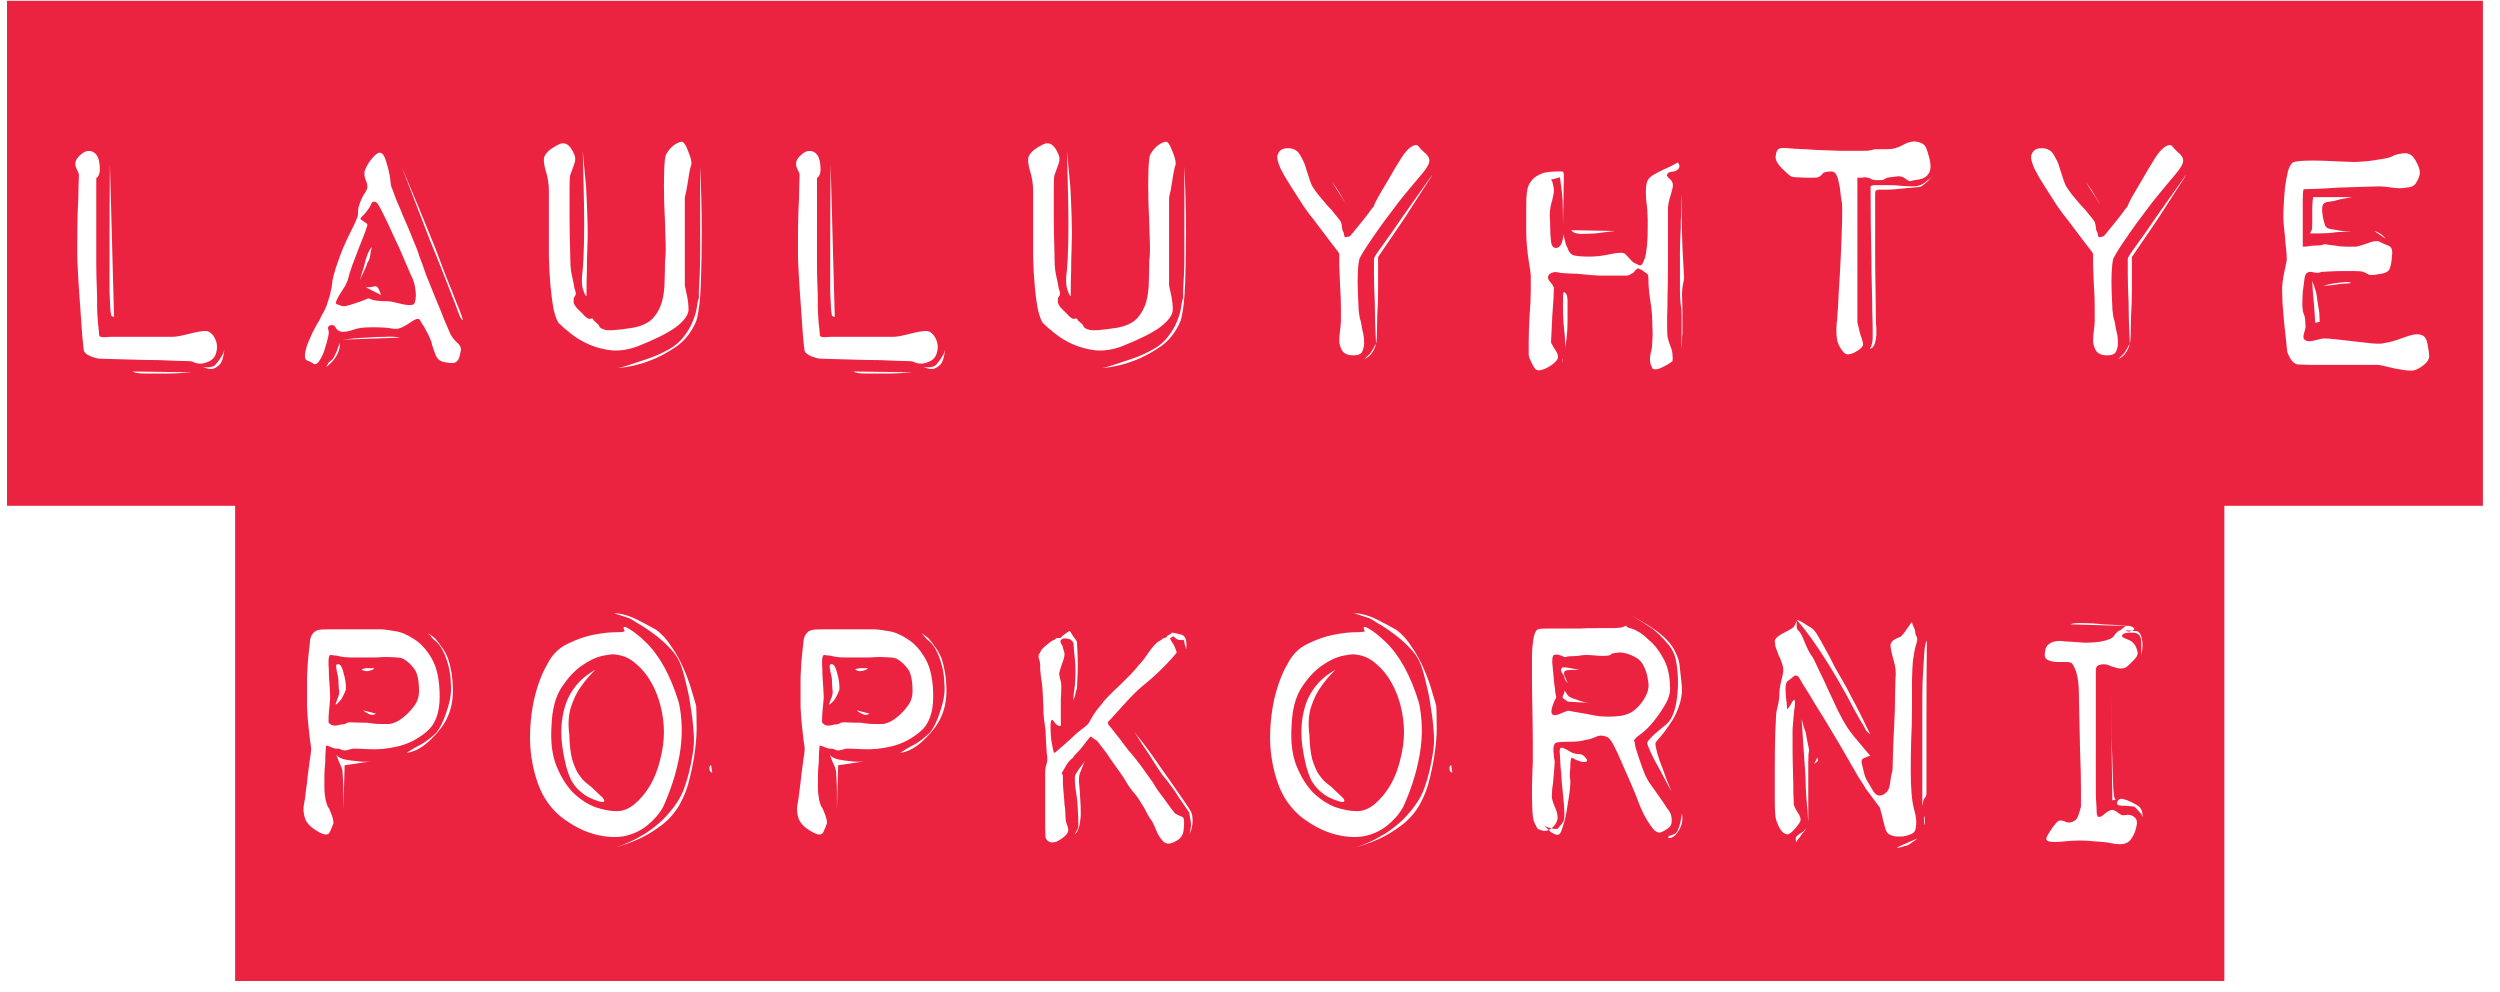 <svg width="121" height="48" viewBox="0 0 121 48" fill="none" xmlns="http://www.w3.org/2000/svg">
<path d="M24.04 47.48H11.38V23.04H24.04V47.48ZM16.42 36.24C16.527 36.293 16.613 36.32 16.68 36.32C16.76 36.32 16.88 36.293 17.04 36.24C17.107 36.227 17.373 36.233 17.84 36.26C18.307 36.287 18.787 36.24 19.28 36.12C19.773 36 20.227 35.767 20.64 35.42C21.067 35.073 21.28 34.507 21.28 33.72C21.28 32.933 21.153 32.32 20.9 31.88C20.647 31.44 20.353 31.12 20.02 30.92C19.7 30.707 19.387 30.58 19.08 30.54C18.773 30.487 18.553 30.46 18.42 30.46C18.3 30.46 18.087 30.46 17.78 30.46C17.487 30.46 17.167 30.46 16.82 30.46C16.473 30.46 16.16 30.46 15.88 30.46C15.613 30.46 15.447 30.473 15.38 30.5C15.273 30.527 15.18 30.6 15.1 30.72C15.033 30.84 15 30.96 15 31.08C15 31.12 14.987 31.233 14.96 31.42C14.947 31.593 14.927 31.8 14.9 32.04C14.887 32.28 14.873 32.52 14.86 32.76C14.86 33 14.86 33.233 14.86 33.46C14.86 33.66 14.86 33.913 14.86 34.22C14.873 34.513 14.893 34.793 14.92 35.06C14.947 35.327 14.973 35.573 15 35.8C15.04 36.027 15.06 36.173 15.06 36.24C15.06 36.347 15.04 36.513 15 36.74C14.973 36.967 14.94 37.22 14.9 37.5C14.873 37.78 14.84 38.053 14.8 38.32C14.773 38.587 14.747 38.773 14.72 38.88C14.667 39.12 14.68 39.36 14.76 39.6C14.84 39.84 15.047 40.053 15.38 40.24C15.687 40.427 15.88 40.44 15.96 40.28C16.04 40.107 16.1 39.96 16.14 39.84C16.14 39.733 16.113 39.607 16.06 39.46C16.007 39.313 15.96 39.2 15.92 39.12C15.867 39.067 15.813 38.933 15.76 38.72C15.72 38.507 15.7 38.3 15.7 38.1C15.7 37.967 15.7 37.8 15.7 37.6C15.7 37.387 15.713 37.16 15.74 36.92C15.74 36.667 15.753 36.387 15.78 36.08C15.82 36.093 15.887 36.113 15.98 36.14C16.033 36.167 16.1 36.193 16.18 36.22C16.26 36.233 16.34 36.24 16.42 36.24ZM15.98 33.7C15.98 33.633 15.973 33.5 15.96 33.3C15.947 33.1 15.933 32.9 15.92 32.7C15.92 32.5 15.913 32.313 15.9 32.14C15.9 31.953 15.907 31.84 15.92 31.8C15.96 31.707 15.993 31.673 16.02 31.7C16.06 31.713 16.107 31.72 16.16 31.72C16.24 31.72 16.353 31.74 16.5 31.78C16.66 31.807 16.793 31.82 16.9 31.82H17.94C17.993 31.82 18.093 31.82 18.24 31.82C18.387 31.807 18.533 31.8 18.68 31.8C18.84 31.8 19 31.807 19.16 31.82C19.32 31.82 19.447 31.847 19.54 31.9C19.727 32.007 19.893 32.16 20.04 32.36C20.2 32.56 20.28 32.927 20.28 33.46C20.28 33.713 20.213 33.933 20.08 34.12C19.96 34.293 19.82 34.453 19.66 34.6C19.5 34.747 19.34 34.86 19.18 34.94C19.02 35.007 18.907 35.04 18.84 35.04C18.76 35.04 18.613 35.04 18.4 35.04C18.2 35.04 17.993 35.02 17.78 34.98C17.527 34.98 17.26 34.973 16.98 34.96C16.927 34.96 16.867 34.967 16.8 34.98C16.76 35.02 16.7 35.047 16.62 35.06C16.553 35.06 16.493 35.067 16.44 35.08C16.187 35.16 16.007 35.12 15.9 34.96C15.9 34.773 15.907 34.6 15.92 34.44C15.933 34.293 15.947 34.16 15.96 34.04C15.973 33.907 15.98 33.793 15.98 33.7ZM16.3 32.16C16.26 32.173 16.26 32.28 16.3 32.48C16.353 32.68 16.38 32.833 16.38 32.94C16.38 33.06 16.387 33.193 16.4 33.34C16.427 33.473 16.42 33.593 16.38 33.7C16.327 33.833 16.293 33.927 16.28 33.98C16.253 34.033 16.24 34.073 16.24 34.1C16.293 34.087 16.36 34.033 16.44 33.94C16.493 33.887 16.547 33.807 16.6 33.7C16.653 33.593 16.7 33.487 16.74 33.38C16.753 33.127 16.713 32.847 16.62 32.54C16.54 32.22 16.433 32.093 16.3 32.16ZM18.12 32.34H17.78C17.687 32.34 17.613 32.353 17.56 32.38C17.507 32.393 17.493 32.407 17.52 32.42C17.653 32.5 17.8 32.507 17.96 32.44C18.027 32.427 18.08 32.393 18.12 32.34ZM18.2 34.54L17.58 34.38C17.647 34.447 17.727 34.5 17.82 34.54C17.953 34.62 18.08 34.62 18.2 34.54ZM16.28 36.54L16.42 36.9C16.473 36.993 16.513 37.087 16.54 37.18C16.567 37.26 16.58 37.327 16.58 37.38C16.58 37.42 16.587 37.54 16.6 37.74C16.613 37.927 16.62 38.127 16.62 38.34V39.18L16.68 37.04L18.02 36.84C17.767 36.88 17.52 36.88 17.28 36.84C17.093 36.827 16.9 36.8 16.7 36.76C16.513 36.72 16.373 36.647 16.28 36.54ZM21.68 34.66C21.853 34.273 21.933 33.82 21.92 33.3C21.907 32.767 21.827 32.287 21.68 31.86C21.6 31.66 21.5 31.48 21.38 31.32C21.273 31.16 21.167 31.02 21.06 30.9C20.94 30.793 20.793 30.693 20.62 30.6C20.673 30.613 20.72 30.647 20.76 30.7C20.813 30.74 20.86 30.793 20.9 30.86C20.953 30.927 21.027 30.993 21.12 31.06C21.32 31.247 21.487 31.54 21.62 31.94C21.753 32.34 21.82 32.727 21.82 33.1C21.86 33.46 21.8 33.88 21.64 34.36C21.493 34.84 21.32 35.207 21.12 35.46C21.013 35.567 20.88 35.68 20.72 35.8C20.573 35.92 20.413 36.02 20.24 36.1C20.067 36.193 19.88 36.307 19.68 36.44C20.08 36.387 20.473 36.167 20.86 35.78C21.26 35.393 21.533 35.02 21.68 34.66ZM36.134 47.48H23.494V23.04H36.134V47.48ZM29.794 31.68C30.167 31.72 30.494 31.867 30.774 32.12C31.067 32.36 31.314 32.66 31.514 33.02C31.714 33.367 31.867 33.753 31.974 34.18C32.081 34.607 32.134 35.027 32.134 35.44C32.134 35.853 32.074 36.293 31.954 36.76C31.847 37.213 31.687 37.627 31.474 38C31.261 38.36 31.014 38.66 30.734 38.9C30.454 39.14 30.161 39.26 29.854 39.26C29.534 39.26 29.181 39.193 28.794 39.06C28.421 38.913 28.067 38.68 27.734 38.36C27.414 38.027 27.147 37.6 26.934 37.08C26.721 36.547 26.641 35.893 26.694 35.12C26.721 34.347 26.881 33.733 27.174 33.28C27.481 32.813 27.807 32.46 28.154 32.22C28.514 31.967 28.854 31.807 29.174 31.74C29.507 31.673 29.714 31.653 29.794 31.68ZM31.234 31.06C30.914 30.753 30.641 30.54 30.414 30.42C30.187 30.287 30.127 30.327 30.234 30.54C30.234 30.58 30.087 30.6 29.794 30.6C29.514 30.6 29.161 30.64 28.734 30.72C28.321 30.8 27.901 30.947 27.474 31.16C27.047 31.36 26.721 31.687 26.494 32.14C26.227 32.593 26.014 33.16 25.854 33.84C25.707 34.507 25.641 35.193 25.654 35.9C25.681 36.607 25.807 37.28 26.034 37.92C26.261 38.56 26.627 39.093 27.134 39.52C27.667 39.933 28.194 40.213 28.714 40.36C29.234 40.507 29.714 40.547 30.154 40.48C30.594 40.4 30.981 40.227 31.314 39.96C31.647 39.693 31.907 39.393 32.094 39.06C32.254 38.713 32.407 38.32 32.554 37.88C32.701 37.427 32.814 36.973 32.894 36.52C32.974 36.053 33.007 35.607 32.994 35.18C32.981 34.74 32.934 34.347 32.854 34C32.454 32.693 31.914 31.713 31.234 31.06ZM34.414 37.02C34.361 37.073 34.334 37.113 34.334 37.14C34.334 37.207 34.341 37.26 34.354 37.3C34.367 37.34 34.407 37.373 34.474 37.4L34.414 37.02ZM31.754 30.48C31.447 30.307 31.174 30.16 30.934 30.04C30.707 29.92 30.501 29.833 30.314 29.78C30.101 29.713 29.901 29.68 29.714 29.68L30.454 29.92C30.494 29.933 30.627 30.013 30.854 30.16C31.094 30.293 31.347 30.46 31.614 30.66C31.894 30.86 32.154 31.087 32.394 31.34C32.647 31.593 32.827 31.86 32.934 32.14C33.041 32.42 33.134 32.747 33.214 33.12C33.307 33.48 33.381 33.86 33.434 34.26C33.501 34.66 33.547 35.053 33.574 35.44C33.601 35.813 33.587 36.147 33.534 36.44C33.441 37.053 33.307 37.607 33.134 38.1C32.974 38.593 32.627 39.113 32.094 39.66C31.814 39.927 31.527 40.153 31.234 40.34C30.954 40.513 30.694 40.653 30.454 40.76C30.161 40.893 29.887 40.993 29.634 41.06C30.087 40.94 30.521 40.787 30.934 40.6C31.281 40.44 31.634 40.227 31.994 39.96C32.367 39.68 32.667 39.34 32.894 38.94C33.121 38.54 33.287 38.1 33.394 37.62C33.514 37.127 33.601 36.653 33.654 36.2C33.707 35.747 33.727 35.34 33.714 34.98C33.714 34.62 33.707 34.347 33.694 34.16C33.654 34.027 33.587 33.8 33.494 33.48C33.401 33.147 33.274 32.793 33.114 32.42C32.954 32.033 32.754 31.667 32.514 31.32C32.287 30.96 32.034 30.68 31.754 30.48ZM28.814 32.42C28.614 32.527 28.421 32.66 28.234 32.82C28.061 32.967 27.894 33.153 27.734 33.38C27.574 33.607 27.447 33.867 27.354 34.16C27.167 34.773 27.121 35.427 27.214 36.12C27.307 36.8 27.447 37.34 27.634 37.74C27.741 37.94 27.874 38.113 28.034 38.26C28.194 38.407 28.354 38.52 28.514 38.6C28.687 38.68 28.841 38.74 28.974 38.78C29.107 38.82 29.194 38.827 29.234 38.8C29.274 38.733 29.221 38.64 29.074 38.52C28.941 38.387 28.794 38.247 28.634 38.1C28.554 38.033 28.454 37.953 28.334 37.86C28.227 37.767 28.114 37.633 27.994 37.46C27.887 37.287 27.787 37.053 27.694 36.76C27.614 36.453 27.567 36.047 27.554 35.54C27.487 35.06 27.514 34.62 27.634 34.22C27.767 33.82 27.927 33.493 28.114 33.24C28.327 32.933 28.561 32.66 28.814 32.42ZM47.927 47.48H35.267V23.04H47.927V47.48ZM40.307 36.24C40.413 36.293 40.5 36.32 40.567 36.32C40.647 36.32 40.767 36.293 40.927 36.24C40.993 36.227 41.26 36.233 41.727 36.26C42.193 36.287 42.673 36.24 43.167 36.12C43.66 36 44.113 35.767 44.527 35.42C44.953 35.073 45.167 34.507 45.167 33.72C45.167 32.933 45.04 32.32 44.787 31.88C44.533 31.44 44.24 31.12 43.907 30.92C43.587 30.707 43.273 30.58 42.967 30.54C42.66 30.487 42.44 30.46 42.307 30.46C42.187 30.46 41.973 30.46 41.667 30.46C41.373 30.46 41.053 30.46 40.707 30.46C40.36 30.46 40.047 30.46 39.767 30.46C39.5 30.46 39.333 30.473 39.267 30.5C39.16 30.527 39.067 30.6 38.987 30.72C38.92 30.84 38.887 30.96 38.887 31.08C38.887 31.12 38.873 31.233 38.847 31.42C38.833 31.593 38.813 31.8 38.787 32.04C38.773 32.28 38.76 32.52 38.747 32.76C38.747 33 38.747 33.233 38.747 33.46C38.747 33.66 38.747 33.913 38.747 34.22C38.76 34.513 38.78 34.793 38.807 35.06C38.833 35.327 38.86 35.573 38.887 35.8C38.927 36.027 38.947 36.173 38.947 36.24C38.947 36.347 38.927 36.513 38.887 36.74C38.86 36.967 38.827 37.22 38.787 37.5C38.76 37.78 38.727 38.053 38.687 38.32C38.66 38.587 38.633 38.773 38.607 38.88C38.553 39.12 38.567 39.36 38.647 39.6C38.727 39.84 38.933 40.053 39.267 40.24C39.573 40.427 39.767 40.44 39.847 40.28C39.927 40.107 39.987 39.96 40.027 39.84C40.027 39.733 40 39.607 39.947 39.46C39.893 39.313 39.847 39.2 39.807 39.12C39.753 39.067 39.7 38.933 39.647 38.72C39.607 38.507 39.587 38.3 39.587 38.1C39.587 37.967 39.587 37.8 39.587 37.6C39.587 37.387 39.6 37.16 39.627 36.92C39.627 36.667 39.64 36.387 39.667 36.08C39.707 36.093 39.773 36.113 39.867 36.14C39.92 36.167 39.987 36.193 40.067 36.22C40.147 36.233 40.227 36.24 40.307 36.24ZM39.867 33.7C39.867 33.633 39.86 33.5 39.847 33.3C39.833 33.1 39.82 32.9 39.807 32.7C39.807 32.5 39.8 32.313 39.787 32.14C39.787 31.953 39.793 31.84 39.807 31.8C39.847 31.707 39.88 31.673 39.907 31.7C39.947 31.713 39.993 31.72 40.047 31.72C40.127 31.72 40.24 31.74 40.387 31.78C40.547 31.807 40.68 31.82 40.787 31.82H41.827C41.88 31.82 41.98 31.82 42.127 31.82C42.273 31.807 42.42 31.8 42.567 31.8C42.727 31.8 42.887 31.807 43.047 31.82C43.207 31.82 43.333 31.847 43.427 31.9C43.613 32.007 43.78 32.16 43.927 32.36C44.087 32.56 44.167 32.927 44.167 33.46C44.167 33.713 44.1 33.933 43.967 34.12C43.847 34.293 43.707 34.453 43.547 34.6C43.387 34.747 43.227 34.86 43.067 34.94C42.907 35.007 42.793 35.04 42.727 35.04C42.647 35.04 42.5 35.04 42.287 35.04C42.087 35.04 41.88 35.02 41.667 34.98C41.413 34.98 41.147 34.973 40.867 34.96C40.813 34.96 40.753 34.967 40.687 34.98C40.647 35.02 40.587 35.047 40.507 35.06C40.44 35.06 40.38 35.067 40.327 35.08C40.073 35.16 39.893 35.12 39.787 34.96C39.787 34.773 39.793 34.6 39.807 34.44C39.82 34.293 39.833 34.16 39.847 34.04C39.86 33.907 39.867 33.793 39.867 33.7ZM40.187 32.16C40.147 32.173 40.147 32.28 40.187 32.48C40.24 32.68 40.267 32.833 40.267 32.94C40.267 33.06 40.273 33.193 40.287 33.34C40.313 33.473 40.307 33.593 40.267 33.7C40.213 33.833 40.18 33.927 40.167 33.98C40.14 34.033 40.127 34.073 40.127 34.1C40.18 34.087 40.247 34.033 40.327 33.94C40.38 33.887 40.433 33.807 40.487 33.7C40.54 33.593 40.587 33.487 40.627 33.38C40.64 33.127 40.6 32.847 40.507 32.54C40.427 32.22 40.32 32.093 40.187 32.16ZM42.007 32.34H41.667C41.573 32.34 41.5 32.353 41.447 32.38C41.393 32.393 41.38 32.407 41.407 32.42C41.54 32.5 41.687 32.507 41.847 32.44C41.913 32.427 41.967 32.393 42.007 32.34ZM42.087 34.54L41.467 34.38C41.533 34.447 41.613 34.5 41.707 34.54C41.84 34.62 41.967 34.62 42.087 34.54ZM40.167 36.54L40.307 36.9C40.36 36.993 40.4 37.087 40.427 37.18C40.453 37.26 40.467 37.327 40.467 37.38C40.467 37.42 40.473 37.54 40.487 37.74C40.5 37.927 40.507 38.127 40.507 38.34V39.18L40.567 37.04L41.907 36.84C41.653 36.88 41.407 36.88 41.167 36.84C40.98 36.827 40.787 36.8 40.587 36.76C40.4 36.72 40.26 36.647 40.167 36.54ZM45.567 34.66C45.74 34.273 45.82 33.82 45.807 33.3C45.793 32.767 45.713 32.287 45.567 31.86C45.487 31.66 45.387 31.48 45.267 31.32C45.16 31.16 45.053 31.02 44.947 30.9C44.827 30.793 44.68 30.693 44.507 30.6C44.56 30.613 44.607 30.647 44.647 30.7C44.7 30.74 44.747 30.793 44.787 30.86C44.84 30.927 44.913 30.993 45.007 31.06C45.207 31.247 45.373 31.54 45.507 31.94C45.64 32.34 45.707 32.727 45.707 33.1C45.747 33.46 45.687 33.88 45.527 34.36C45.38 34.84 45.207 35.207 45.007 35.46C44.9 35.567 44.767 35.68 44.607 35.8C44.46 35.92 44.3 36.02 44.127 36.1C43.953 36.193 43.767 36.307 43.567 36.44C43.967 36.387 44.36 36.167 44.747 35.78C45.147 35.393 45.42 35.02 45.567 34.66ZM59.924 47.48H47.264V23.04H59.924V47.48ZM57.324 30.82C57.311 30.767 57.217 30.72 57.044 30.68C56.884 30.64 56.777 30.62 56.724 30.62C56.711 30.647 56.657 30.687 56.564 30.74C56.511 30.753 56.477 30.787 56.464 30.84L56.284 30.9C56.257 30.94 56.171 31 56.024 31.08C55.917 31.16 55.764 31.34 55.564 31.62C55.377 31.9 55.224 32.093 55.104 32.2C55.051 32.28 54.937 32.413 54.764 32.6C54.591 32.773 54.411 32.953 54.224 33.14C54.037 33.313 53.851 33.493 53.664 33.68C53.491 33.853 53.377 33.987 53.324 34.08C53.151 34.267 52.997 34.473 52.864 34.7C52.744 34.927 52.664 35.053 52.624 35.08C52.584 35.12 52.484 35.2 52.324 35.32C52.164 35.44 51.997 35.587 51.824 35.76C51.651 35.92 51.477 36.073 51.304 36.22C51.144 36.367 51.051 36.44 51.024 36.44C50.997 36.44 50.951 36.24 50.884 35.84C50.857 35.613 50.844 35.387 50.844 35.16C50.844 34.933 50.877 34.827 50.944 34.84C50.971 34.88 51.024 34.947 51.104 35.04C51.197 35.12 51.271 35.153 51.324 35.14C51.351 35.1 51.357 35.033 51.344 34.94C51.344 34.833 51.344 34.72 51.344 34.6C51.344 34.56 51.344 34.467 51.344 34.32C51.344 34.16 51.344 34 51.344 33.84C51.357 33.68 51.364 33.533 51.364 33.4C51.364 33.253 51.364 33.16 51.364 33.12C51.364 33.053 51.344 32.96 51.304 32.84C51.277 32.72 51.264 32.647 51.264 32.62C51.264 32.567 51.304 32.42 51.384 32.18C51.477 31.94 51.524 31.767 51.524 31.66C51.524 31.607 51.511 31.547 51.484 31.48C51.457 31.4 51.437 31.327 51.424 31.26C51.371 31.18 51.337 31.113 51.324 31.06C51.324 31.02 51.331 30.993 51.344 30.98C51.397 30.927 51.457 30.9 51.524 30.9C51.697 30.9 51.811 30.933 51.864 31C51.931 31.053 51.964 31.127 51.964 31.22C51.964 31.313 51.984 31.54 52.024 31.9C52.064 32.26 52.064 32.68 52.024 33.16C51.984 33.413 51.957 33.66 51.944 33.9C51.957 33.86 51.984 33.793 52.024 33.7C52.037 33.647 52.051 33.587 52.064 33.52C52.077 33.44 52.097 33.38 52.124 33.34C52.124 33.287 52.131 33.147 52.144 32.92C52.157 32.68 52.164 32.433 52.164 32.18C52.164 31.927 52.157 31.687 52.144 31.46C52.131 31.233 52.124 31.1 52.124 31.06C52.097 31.007 52.037 30.92 51.944 30.8C51.864 30.667 51.811 30.58 51.784 30.54C51.744 30.54 51.657 30.593 51.524 30.7C51.457 30.74 51.391 30.8 51.324 30.88H51.204C51.151 30.88 51.111 30.893 51.084 30.92C51.071 30.947 51.037 30.967 50.984 30.98C50.877 31.033 50.751 31.127 50.604 31.26C50.457 31.38 50.371 31.487 50.344 31.58C50.264 31.673 50.244 31.773 50.284 31.88C50.324 31.987 50.344 32.08 50.344 32.16C50.344 32.187 50.344 32.26 50.344 32.38C50.357 32.5 50.371 32.633 50.384 32.78C50.411 32.927 50.431 33.067 50.444 33.2C50.457 33.32 50.464 33.413 50.464 33.48C50.464 33.56 50.471 33.7 50.484 33.9C50.497 34.087 50.504 34.287 50.504 34.5C50.517 34.713 50.537 34.9 50.564 35.06C50.591 35.22 50.604 35.313 50.604 35.34C50.604 35.42 50.611 35.587 50.624 35.84C50.637 36.093 50.651 36.307 50.664 36.48C50.704 36.68 50.697 36.853 50.644 37C50.604 37.133 50.584 37.273 50.584 37.42C50.584 37.487 50.584 37.68 50.584 38C50.584 38.32 50.584 38.66 50.584 39.02C50.584 39.38 50.584 39.713 50.584 40.02C50.597 40.327 50.604 40.5 50.604 40.54C50.697 40.753 50.871 40.82 51.124 40.74C51.271 40.673 51.404 40.587 51.524 40.48C51.644 40.373 51.704 40.273 51.704 40.18C51.704 40.1 51.684 40.013 51.644 39.92C51.604 39.827 51.584 39.753 51.584 39.7C51.571 39.62 51.564 39.507 51.564 39.36C51.564 39.2 51.551 39.067 51.524 38.96C51.524 38.893 51.517 38.793 51.504 38.66C51.491 38.513 51.477 38.367 51.464 38.22C51.451 38.06 51.444 37.913 51.444 37.78C51.444 37.647 51.444 37.567 51.444 37.54C51.444 37.513 51.431 37.487 51.404 37.46C51.377 37.433 51.404 37.367 51.484 37.26C51.551 37.127 51.617 37.013 51.684 36.92C51.751 36.827 51.831 36.747 51.924 36.68C51.951 36.627 52.011 36.553 52.104 36.46C52.211 36.353 52.317 36.233 52.424 36.1C52.517 35.967 52.637 35.813 52.784 35.64L52.864 35.7C52.877 35.713 52.904 35.733 52.944 35.76C52.997 35.787 53.051 35.82 53.104 35.86C53.144 35.913 53.231 36.027 53.364 36.2C53.497 36.36 53.631 36.547 53.764 36.76C53.911 36.96 54.057 37.167 54.204 37.38C54.351 37.58 54.451 37.733 54.504 37.84C54.571 37.96 54.671 38.107 54.804 38.28C54.951 38.44 55.084 38.62 55.204 38.82C55.337 39.02 55.444 39.207 55.524 39.38C55.617 39.553 55.691 39.667 55.744 39.72C55.824 39.867 55.904 40.04 55.984 40.24C56.064 40.427 56.157 40.573 56.264 40.68C56.411 40.88 56.644 40.88 56.964 40.68C57.151 40.573 57.257 40.413 57.284 40.2C57.311 39.987 57.317 39.82 57.304 39.7C57.304 39.607 57.264 39.547 57.184 39.52C57.104 39.493 57.004 39.447 56.884 39.38C56.857 39.353 56.797 39.28 56.704 39.16C56.611 39.027 56.504 38.88 56.384 38.72C56.264 38.56 56.151 38.407 56.044 38.26C55.937 38.1 55.857 37.973 55.804 37.88C55.737 37.787 55.591 37.58 55.364 37.26C55.137 36.94 54.884 36.62 54.604 36.3C54.311 35.9 53.984 35.48 53.624 35.04V34.98C53.624 34.94 53.664 34.887 53.744 34.82C53.811 34.74 54.004 34.527 54.324 34.18C54.644 33.82 54.931 33.527 55.184 33.3C55.331 33.18 55.497 33.04 55.684 32.88C55.884 32.707 56.071 32.533 56.244 32.36C56.417 32.187 56.564 32.033 56.684 31.9C56.817 31.753 56.904 31.653 56.944 31.6C56.957 31.573 56.944 31.52 56.904 31.44C56.877 31.347 56.844 31.267 56.804 31.2C56.737 31.107 56.677 31.007 56.624 30.9L56.724 30.84C56.777 30.787 56.817 30.787 56.844 30.84C56.871 30.88 56.924 30.92 57.004 30.96C57.057 30.973 57.131 30.98 57.224 30.98H57.304L57.344 31.2C57.384 31.293 57.404 31.387 57.404 31.48C57.404 31.533 57.384 31.56 57.344 31.56C57.411 31.467 57.437 31.333 57.424 31.16C57.411 30.973 57.377 30.86 57.324 30.82ZM52.504 36.84C52.424 36.973 52.344 37.08 52.264 37.16C52.104 37.387 52.024 37.527 52.024 37.58C52.024 37.62 52.024 37.72 52.024 37.88C52.037 38.027 52.057 38.187 52.084 38.36C52.111 38.52 52.131 38.68 52.144 38.84C52.157 39 52.164 39.087 52.164 39.1C52.164 39.167 52.171 39.327 52.184 39.58C52.197 39.82 52.197 39.98 52.184 40.06L52.084 40.26C52.057 40.3 52.037 40.34 52.024 40.38C52.091 40.327 52.144 40.247 52.184 40.14C52.237 40.007 52.271 39.86 52.284 39.7C52.311 39.54 52.317 39.32 52.304 39.04C52.277 38.493 52.251 38.1 52.224 37.86C52.211 37.62 52.237 37.447 52.304 37.34C52.317 37.3 52.337 37.247 52.364 37.18C52.391 37.113 52.411 37.067 52.424 37.04C52.451 36.96 52.477 36.893 52.504 36.84ZM54.584 34.92C54.837 35.307 55.077 35.687 55.304 36.06C55.504 36.34 55.697 36.633 55.884 36.94C56.071 37.233 56.204 37.433 56.284 37.54C56.404 37.673 56.531 37.833 56.664 38.02C56.797 38.193 56.924 38.38 57.044 38.58C57.177 38.78 57.297 38.953 57.404 39.1C57.511 39.247 57.564 39.327 57.564 39.34C57.564 39.393 57.577 39.48 57.604 39.6C57.631 39.72 57.644 39.833 57.644 39.94C57.644 39.993 57.637 40.047 57.624 40.1C57.611 40.153 57.604 40.207 57.604 40.26C57.577 40.34 57.564 40.387 57.564 40.4C57.617 40.293 57.657 40.18 57.684 40.06C57.737 39.833 57.737 39.607 57.684 39.38C57.657 39.287 57.484 39.013 57.164 38.56C56.857 38.107 56.517 37.62 56.144 37.1C55.784 36.567 55.437 36.093 55.104 35.68C54.771 35.253 54.597 35 54.584 34.92ZM71.954 47.48H59.314V23.04H71.954V47.48ZM65.614 31.68C65.988 31.72 66.314 31.867 66.594 32.12C66.888 32.36 67.134 32.66 67.334 33.02C67.534 33.367 67.688 33.753 67.794 34.18C67.901 34.607 67.954 35.027 67.954 35.44C67.954 35.853 67.894 36.293 67.774 36.76C67.668 37.213 67.508 37.627 67.294 38C67.081 38.36 66.834 38.66 66.554 38.9C66.274 39.14 65.981 39.26 65.674 39.26C65.354 39.26 65.001 39.193 64.614 39.06C64.241 38.913 63.888 38.68 63.554 38.36C63.234 38.027 62.968 37.6 62.754 37.08C62.541 36.547 62.461 35.893 62.514 35.12C62.541 34.347 62.701 33.733 62.994 33.28C63.301 32.813 63.628 32.46 63.974 32.22C64.334 31.967 64.674 31.807 64.994 31.74C65.328 31.673 65.534 31.653 65.614 31.68ZM67.054 31.06C66.734 30.753 66.461 30.54 66.234 30.42C66.008 30.287 65.948 30.327 66.054 30.54C66.054 30.58 65.908 30.6 65.614 30.6C65.334 30.6 64.981 30.64 64.554 30.72C64.141 30.8 63.721 30.947 63.294 31.16C62.868 31.36 62.541 31.687 62.314 32.14C62.048 32.593 61.834 33.16 61.674 33.84C61.528 34.507 61.461 35.193 61.474 35.9C61.501 36.607 61.628 37.28 61.854 37.92C62.081 38.56 62.448 39.093 62.954 39.52C63.488 39.933 64.014 40.213 64.534 40.36C65.054 40.507 65.534 40.547 65.974 40.48C66.414 40.4 66.801 40.227 67.134 39.96C67.468 39.693 67.728 39.393 67.914 39.06C68.074 38.713 68.228 38.32 68.374 37.88C68.521 37.427 68.634 36.973 68.714 36.52C68.794 36.053 68.828 35.607 68.814 35.18C68.801 34.74 68.754 34.347 68.674 34C68.274 32.693 67.734 31.713 67.054 31.06ZM70.234 37.02C70.181 37.073 70.154 37.113 70.154 37.14C70.154 37.207 70.161 37.26 70.174 37.3C70.188 37.34 70.228 37.373 70.294 37.4L70.234 37.02ZM67.574 30.48C67.268 30.307 66.994 30.16 66.754 30.04C66.528 29.92 66.321 29.833 66.134 29.78C65.921 29.713 65.721 29.68 65.534 29.68L66.274 29.92C66.314 29.933 66.448 30.013 66.674 30.16C66.914 30.293 67.168 30.46 67.434 30.66C67.714 30.86 67.974 31.087 68.214 31.34C68.468 31.593 68.648 31.86 68.754 32.14C68.861 32.42 68.954 32.747 69.034 33.12C69.128 33.48 69.201 33.86 69.254 34.26C69.321 34.66 69.368 35.053 69.394 35.44C69.421 35.813 69.408 36.147 69.354 36.44C69.261 37.053 69.128 37.607 68.954 38.1C68.794 38.593 68.448 39.113 67.914 39.66C67.634 39.927 67.348 40.153 67.054 40.34C66.774 40.513 66.514 40.653 66.274 40.76C65.981 40.893 65.708 40.993 65.454 41.06C65.908 40.94 66.341 40.787 66.754 40.6C67.101 40.44 67.454 40.227 67.814 39.96C68.188 39.68 68.488 39.34 68.714 38.94C68.941 38.54 69.108 38.1 69.214 37.62C69.334 37.127 69.421 36.653 69.474 36.2C69.528 35.747 69.548 35.34 69.534 34.98C69.534 34.62 69.528 34.347 69.514 34.16C69.474 34.027 69.408 33.8 69.314 33.48C69.221 33.147 69.094 32.793 68.934 32.42C68.774 32.033 68.574 31.667 68.334 31.32C68.108 30.96 67.854 30.68 67.574 30.48ZM64.634 32.42C64.434 32.527 64.241 32.66 64.054 32.82C63.881 32.967 63.714 33.153 63.554 33.38C63.394 33.607 63.268 33.867 63.174 34.16C62.988 34.773 62.941 35.427 63.034 36.12C63.128 36.8 63.268 37.34 63.454 37.74C63.561 37.94 63.694 38.113 63.854 38.26C64.014 38.407 64.174 38.52 64.334 38.6C64.508 38.68 64.661 38.74 64.794 38.78C64.928 38.82 65.014 38.827 65.054 38.8C65.094 38.733 65.041 38.64 64.894 38.52C64.761 38.387 64.614 38.247 64.454 38.1C64.374 38.033 64.274 37.953 64.154 37.86C64.048 37.767 63.934 37.633 63.814 37.46C63.708 37.287 63.608 37.053 63.514 36.76C63.434 36.453 63.388 36.047 63.374 35.54C63.308 35.06 63.334 34.62 63.454 34.22C63.588 33.82 63.748 33.493 63.934 33.24C64.148 32.933 64.381 32.66 64.634 32.42ZM83.827 47.48H71.187V23.04H83.827V47.48ZM74.427 30.46C74.32 30.527 74.247 30.7 74.207 30.98C74.167 31.26 74.147 31.5 74.147 31.7C74.147 31.793 74.147 32.107 74.147 32.64C74.147 33.16 74.154 33.72 74.167 34.32C74.18 34.92 74.187 35.48 74.187 36C74.187 36.507 74.187 36.8 74.187 36.88C74.187 36.947 74.18 37.12 74.167 37.4C74.154 37.68 74.147 37.98 74.147 38.3C74.147 38.62 74.154 38.927 74.167 39.22C74.18 39.513 74.214 39.713 74.267 39.82C74.36 39.993 74.407 40.087 74.407 40.1C74.407 40.113 74.487 40.147 74.647 40.2C74.807 40.24 74.96 40.2 75.107 40.08C75.267 39.947 75.36 39.793 75.387 39.62C75.4 39.46 75.354 39.267 75.247 39.04C75.154 38.813 75.107 38.647 75.107 38.54C75.107 38.46 75.114 38.34 75.127 38.18C75.154 38.02 75.174 37.853 75.187 37.68C75.2 37.493 75.214 37.327 75.227 37.18C75.24 37.033 75.247 36.927 75.247 36.86C75.22 36.727 75.2 36.56 75.187 36.36C75.174 36.16 75.207 36.027 75.287 35.96C75.367 35.92 75.58 35.9 75.927 35.9C76.287 35.9 76.547 35.873 76.707 35.82C76.907 35.793 77.087 35.74 77.247 35.66C77.42 35.58 77.607 35.587 77.807 35.68C77.9 35.733 78.007 35.88 78.127 36.12C78.247 36.347 78.367 36.607 78.487 36.9C78.62 37.193 78.747 37.48 78.867 37.76C78.987 38.04 79.08 38.26 79.147 38.42C79.214 38.593 79.294 38.8 79.387 39.04C79.48 39.267 79.587 39.48 79.707 39.68C79.827 39.88 79.947 40.047 80.067 40.18C80.2 40.3 80.327 40.327 80.447 40.26C80.7 40.14 80.847 40.02 80.887 39.9C80.927 39.767 80.92 39.6 80.867 39.4C80.84 39.333 80.767 39.22 80.647 39.06C80.54 38.887 80.414 38.7 80.267 38.5C80.12 38.287 79.974 38.08 79.827 37.88C79.694 37.667 79.594 37.46 79.527 37.26C79.26 36.527 79.127 36.107 79.127 36C79.127 35.92 79.114 35.873 79.087 35.86C79.074 35.833 79.094 35.8 79.147 35.76C79.16 35.72 79.26 35.633 79.447 35.5C79.647 35.353 79.847 35.153 80.047 34.9C80.26 34.633 80.447 34.36 80.607 34.08C80.78 33.787 80.854 33.493 80.827 33.2C80.814 32.64 80.694 32.173 80.467 31.8C80.254 31.427 80.034 31.153 79.807 30.98C79.607 30.78 79.427 30.64 79.267 30.56C79.12 30.467 78.98 30.413 78.847 30.4C78.74 30.347 78.7 30.313 78.727 30.3C78.754 30.273 78.714 30.28 78.607 30.32C78.567 30.36 78.414 30.387 78.147 30.4C77.894 30.4 77.62 30.4 77.327 30.4C77.047 30.4 76.754 30.407 76.447 30.42C76.154 30.42 75.954 30.42 75.847 30.42C75.607 30.42 75.32 30.42 74.987 30.42C74.667 30.42 74.48 30.433 74.427 30.46ZM78.367 31.58C78.634 31.58 78.914 31.667 79.207 31.84C79.367 31.933 79.494 32.087 79.587 32.3C79.68 32.5 79.74 32.72 79.767 32.96C79.82 33.2 79.78 33.447 79.647 33.7C79.514 33.953 79.354 34.16 79.167 34.32C78.994 34.48 78.767 34.587 78.487 34.64C78.22 34.68 77.934 34.693 77.627 34.68C77.494 34.68 77.327 34.66 77.127 34.62C76.94 34.58 76.76 34.547 76.587 34.52C76.414 34.493 76.26 34.467 76.127 34.44C76.007 34.413 75.927 34.4 75.887 34.4C75.86 34.4 75.74 34.447 75.527 34.54C75.314 34.633 75.18 34.64 75.127 34.56C75.074 34.507 75.074 34.393 75.127 34.22C75.18 34.047 75.227 33.927 75.267 33.86C75.32 33.78 75.334 33.72 75.307 33.68C75.294 33.64 75.28 33.553 75.267 33.42C75.267 33.353 75.254 33.253 75.227 33.12C75.214 32.973 75.2 32.827 75.187 32.68C75.174 32.52 75.16 32.38 75.147 32.26C75.134 32.14 75.127 32.073 75.127 32.06C75.127 31.913 75.14 31.807 75.167 31.74C75.234 31.66 75.374 31.66 75.587 31.74C75.68 31.793 75.747 31.813 75.787 31.8C75.84 31.773 75.934 31.76 76.067 31.76C76.174 31.76 76.287 31.753 76.407 31.74C76.54 31.713 76.667 31.7 76.787 31.7C76.894 31.7 77.087 31.713 77.367 31.74C77.66 31.753 77.854 31.74 77.947 31.7C77.987 31.647 78.034 31.62 78.087 31.62C78.14 31.607 78.234 31.593 78.367 31.58ZM75.587 32.34C75.534 32.393 75.54 32.473 75.607 32.58C75.687 32.673 75.727 32.753 75.727 32.82C75.727 32.873 75.767 32.94 75.847 33.02L75.887 33.06C75.834 32.98 75.794 32.893 75.767 32.8C75.674 32.64 75.674 32.527 75.767 32.46C75.847 32.433 75.98 32.42 76.167 32.42H76.447L76.007 32.34C75.9 32.313 75.8 32.3 75.707 32.3C75.627 32.3 75.587 32.313 75.587 32.34ZM75.727 33.42C75.727 33.5 75.7 33.58 75.647 33.66C75.634 33.713 75.627 33.753 75.627 33.78L75.887 33.96L76.947 34.02C76.774 34.007 76.614 33.973 76.467 33.92C76.36 33.88 76.247 33.84 76.127 33.8C76.007 33.76 75.927 33.713 75.887 33.66C75.807 33.54 75.767 33.48 75.767 33.48L75.727 33.42ZM79.007 29.82C79.354 30.02 79.674 30.22 79.967 30.42C80.22 30.62 80.454 30.847 80.667 31.1C80.894 31.34 81.04 31.613 81.107 31.92C81.227 32.52 81.247 33.14 81.167 33.78C81.087 34.407 80.914 34.833 80.647 35.06C80.394 35.26 80.174 35.447 79.987 35.62C79.814 35.793 79.727 35.907 79.727 35.96C79.727 36.013 79.78 36.16 79.887 36.4C79.994 36.64 80.134 36.907 80.307 37.2C80.48 37.533 80.68 37.907 80.907 38.32C80.734 37.92 80.594 37.56 80.487 37.24C80.367 36.947 80.274 36.68 80.207 36.44C80.14 36.187 80.114 36.027 80.127 35.96C80.14 35.92 80.22 35.82 80.367 35.66C80.514 35.487 80.667 35.28 80.827 35.04C81 34.8 81.14 34.527 81.247 34.22C81.367 33.9 81.42 33.58 81.407 33.26C81.367 32.927 81.334 32.62 81.307 32.34C81.294 32.06 81.214 31.787 81.067 31.52C80.934 31.24 80.707 30.967 80.387 30.7C80.067 30.433 79.607 30.14 79.007 29.82ZM80.747 40.5C80.72 40.567 80.774 40.58 80.907 40.54C81.04 40.487 81.167 40.353 81.287 40.14C81.38 39.967 81.427 39.793 81.427 39.62C81.427 39.527 81.42 39.447 81.407 39.38L81.327 39.82C81.3 39.927 81.267 40.027 81.227 40.12C81.2 40.213 81.154 40.287 81.087 40.34C80.967 40.407 80.887 40.44 80.847 40.44C80.82 40.44 80.787 40.46 80.747 40.5ZM75.507 36.66C75.507 36.7 75.514 36.833 75.527 37.06C75.554 37.287 75.574 37.547 75.587 37.84C75.614 38.12 75.64 38.387 75.667 38.64C75.694 38.893 75.707 39.067 75.707 39.16C75.72 39.36 75.72 39.507 75.707 39.6C75.707 39.693 75.66 39.793 75.567 39.9C75.46 40.02 75.407 40.087 75.407 40.1C75.407 40.113 75.367 40.12 75.287 40.12C75.207 40.12 75.1 40.1 74.967 40.06C74.86 40.02 74.787 39.987 74.747 39.96C74.854 40.067 74.954 40.167 75.047 40.26C75.274 40.42 75.427 40.447 75.507 40.34C75.56 40.26 75.614 40.12 75.667 39.92C75.734 39.72 75.787 39.493 75.827 39.24C75.867 38.987 75.907 38.733 75.947 38.48C75.987 38.227 76.007 38.007 76.007 37.82C75.98 37.647 75.974 37.493 75.987 37.36C76 37.213 76.007 37.087 76.007 36.98C76.007 36.86 76.027 36.753 76.067 36.66L76.247 36.76C76.447 36.853 76.6 36.893 76.707 36.88C76.84 36.867 76.854 36.8 76.747 36.68C76.654 36.56 76.554 36.5 76.447 36.5C76.3 36.5 76.16 36.467 76.027 36.4C75.907 36.32 75.78 36.253 75.647 36.2C75.54 36.16 75.487 36.213 75.487 36.36C75.5 36.493 75.507 36.593 75.507 36.66ZM95.78 47.48H83.1V23.04H95.78V47.48ZM87.14 39.74C87.167 39.633 87.127 39.5 87.02 39.34C86.913 39.18 86.847 39.047 86.82 38.94C86.82 38.873 86.814 38.687 86.8 38.38C86.8 38.073 86.793 37.727 86.78 37.34C86.767 36.94 86.76 36.56 86.76 36.2C86.76 35.827 86.76 35.527 86.76 35.3C86.787 34.913 86.814 34.607 86.84 34.38C86.88 34.153 86.887 33.987 86.86 33.88C86.834 33.84 86.773 33.907 86.68 34.08C86.627 34.173 86.567 34.26 86.5 34.34C86.487 34.14 86.467 33.94 86.44 33.74C86.427 33.58 86.42 33.427 86.42 33.28C86.433 33.12 86.46 33.02 86.5 32.98C86.62 32.9 86.713 32.827 86.78 32.76C86.86 32.68 86.947 32.673 87.04 32.74C87.053 32.753 87.14 32.9 87.3 33.18C87.474 33.447 87.674 33.773 87.9 34.16C88.14 34.533 88.394 34.947 88.66 35.4C88.927 35.84 89.174 36.26 89.4 36.66C89.627 37.06 89.82 37.393 89.98 37.66C90.153 37.913 90.254 38.073 90.28 38.14L90.98 39.08C90.993 39.093 91.013 39.167 91.04 39.3C91.08 39.42 91.114 39.553 91.14 39.7C91.18 39.847 91.22 39.993 91.26 40.14C91.314 40.273 91.374 40.353 91.44 40.38C91.493 40.42 91.587 40.453 91.72 40.48C91.867 40.493 92.007 40.493 92.14 40.48C92.273 40.453 92.4 40.413 92.52 40.36C92.64 40.307 92.707 40.213 92.72 40.08C92.773 39.827 92.747 39.52 92.64 39.16C92.534 38.787 92.48 38.16 92.48 37.28C92.48 36.867 92.487 36.393 92.5 35.86C92.527 35.327 92.54 34.8 92.54 34.28C92.54 33.76 92.54 33.3 92.54 32.9C92.553 32.487 92.567 32.2 92.58 32.04C92.62 31.707 92.667 31.447 92.72 31.26C92.787 31.073 92.807 30.933 92.78 30.84C92.74 30.787 92.713 30.72 92.7 30.64C92.7 30.56 92.68 30.473 92.64 30.38C92.587 30.287 92.553 30.193 92.54 30.1C92.46 30.207 92.387 30.307 92.32 30.4C92.174 30.627 92.06 30.767 91.98 30.82C91.9 30.847 91.8 30.893 91.68 30.96C91.573 31.027 91.513 31.113 91.5 31.22C91.5 31.353 91.547 31.587 91.64 31.92C91.747 32.253 91.78 32.567 91.74 32.86C91.74 32.98 91.734 33.26 91.72 33.7C91.72 34.127 91.707 34.587 91.68 35.08C91.653 35.573 91.633 36.033 91.62 36.46C91.607 36.887 91.6 37.153 91.6 37.26C91.547 37.447 91.507 37.66 91.48 37.9C91.454 38.14 91.38 38.3 91.26 38.38C91.167 38.473 91.053 38.513 90.92 38.5C90.8 38.473 90.694 38.367 90.6 38.18C90.493 38.007 90.407 37.86 90.34 37.74C90.273 37.607 90.227 37.467 90.2 37.32C90.16 37.173 90.127 37.04 90.1 36.92C90.087 36.8 90.12 36.727 90.2 36.7C90.254 36.673 90.287 36.66 90.3 36.66C90.314 36.66 90.353 36.64 90.42 36.6C90.474 36.6 90.507 36.593 90.52 36.58C90.334 36.367 90.16 36.16 90 35.96C89.653 35.56 89.427 35.26 89.32 35.06C89.254 34.967 89.14 34.76 88.98 34.44C88.834 34.12 88.674 33.78 88.5 33.42C88.34 33.06 88.18 32.72 88.02 32.4C87.874 32.08 87.78 31.887 87.74 31.82C87.62 31.673 87.493 31.44 87.36 31.12C87.24 30.8 87.14 30.607 87.06 30.54C86.993 30.487 86.96 30.413 86.96 30.32C86.96 30.213 86.96 30.14 86.96 30.1C86.96 30.047 86.947 30.06 86.92 30.14C86.907 30.207 86.867 30.28 86.8 30.36C86.72 30.427 86.56 30.52 86.32 30.64C86.08 30.76 85.94 30.88 85.9 31C85.9 31.08 85.913 31.187 85.94 31.32C85.98 31.44 86.027 31.567 86.08 31.7C86.147 31.833 86.2 31.96 86.24 32.08C86.28 32.2 86.3 32.273 86.3 32.3C86.327 32.433 86.3 32.64 86.22 32.92C86.153 33.2 86.12 33.42 86.12 33.58C86.12 33.767 86.094 33.967 86.04 34.18C85.987 34.38 85.96 34.553 85.96 34.7C85.96 34.767 85.947 35.04 85.92 35.52C85.907 35.987 85.9 36.507 85.9 37.08C85.9 37.653 85.9 38.193 85.9 38.7C85.9 39.207 85.92 39.527 85.96 39.66C86.12 40.167 86.32 40.407 86.56 40.38C86.667 40.327 86.78 40.227 86.9 40.08C87.034 39.92 87.114 39.807 87.14 39.74ZM86.94 40.5C86.913 40.527 86.907 40.587 86.92 40.68C86.933 40.76 86.947 40.78 86.96 40.74C86.96 40.7 86.987 40.653 87.04 40.6C87.107 40.533 87.16 40.46 87.2 40.38C87.28 40.3 87.36 40.2 87.44 40.08L87.26 40.26C87.114 40.34 87.007 40.42 86.94 40.5ZM87.52 39.78V38.14C87.52 37.713 87.52 37.32 87.52 36.96C87.52 36.6 87.534 36.393 87.56 36.34C87.56 36.287 87.54 36.173 87.5 36C87.46 35.827 87.427 35.647 87.4 35.46C87.32 35.26 87.254 35.04 87.2 34.8C87.254 35.68 87.307 36.48 87.36 37.2C87.387 37.507 87.4 37.82 87.4 38.14C87.413 38.447 87.433 38.72 87.46 38.96C87.487 39.187 87.5 39.373 87.5 39.52C87.513 39.667 87.52 39.753 87.52 39.78ZM90.52 35.54C90.36 35.22 90.2 34.893 90.04 34.56C89.894 34.267 89.74 33.973 89.58 33.68C89.433 33.387 89.3 33.14 89.18 32.94C89.06 32.74 88.927 32.507 88.78 32.24C88.647 31.96 88.507 31.693 88.36 31.44C88.227 31.187 88.1 30.96 87.98 30.76C87.86 30.56 87.754 30.433 87.66 30.38C87.567 30.327 87.487 30.28 87.42 30.24C87.353 30.187 87.28 30.14 87.2 30.1C87.107 30.047 87.027 30.013 86.96 30C87.227 30.307 87.487 30.64 87.74 31C87.98 31.333 88.24 31.727 88.52 32.18C88.8 32.633 89.08 33.113 89.36 33.62C89.64 34.153 89.853 34.547 90 34.8C90.16 35.053 90.267 35.24 90.32 35.36C90.44 35.48 90.507 35.54 90.52 35.54ZM93.12 39.48V39.92C93.147 39.907 93.16 39.86 93.16 39.78C93.16 39.727 93.16 39.68 93.16 39.64C93.16 39.6 93.147 39.547 93.12 39.48ZM91.8 41.02H91.94C91.967 41.02 92.053 40.993 92.2 40.94C92.254 40.94 92.307 40.927 92.36 40.9C92.413 40.86 92.48 40.813 92.56 40.76C92.653 40.707 92.734 40.647 92.8 40.58L91.8 41.02ZM87.8 36.98L88 36.82L87.96 36.66L87.8 36.98ZM93.04 39.08V39C93.04 38.987 93.047 38.96 93.06 38.92C93.073 38.88 93.08 38.833 93.08 38.78C93.08 38.74 93.107 38.687 93.16 38.62C93.213 38.553 93.24 38.48 93.24 38.4V34.68C93.24 33.587 93.247 32.36 93.26 31C93.207 31.08 93.167 31.253 93.14 31.52C93.127 31.773 93.107 32.093 93.08 32.48C93.053 32.853 93.04 33.28 93.04 33.76C93.04 34.24 93.04 34.733 93.04 35.24V39.08ZM107.658 47.48H94.998V23.04H107.658V47.48ZM102.878 30.5L102.938 30.54C102.978 30.58 103.045 30.58 103.138 30.54C103.245 30.513 103.298 30.48 103.298 30.44C103.298 30.387 103.232 30.34 103.098 30.3C102.978 30.26 102.872 30.287 102.778 30.38C102.698 30.46 102.618 30.513 102.538 30.54C102.458 30.593 102.378 30.68 102.298 30.8C102.218 30.907 101.998 30.993 101.638 31.06C101.292 31.1 101.018 31.113 100.818 31.1C100.618 31.087 100.425 31.073 100.238 31.06C100.158 31.06 100.045 31.053 99.898 31.04C99.752 31.013 99.618 31.013 99.498 31.04C99.378 31.053 99.265 31.1 99.158 31.18C99.052 31.26 98.992 31.387 98.978 31.56C98.938 31.733 98.972 31.853 99.078 31.92C99.198 31.987 99.338 32.027 99.498 32.04C99.672 32.04 99.832 32.04 99.978 32.04C100.125 32.04 100.225 32.06 100.278 32.1C100.505 32.393 100.618 32.893 100.618 33.6C100.618 33.773 100.625 34.133 100.638 34.68C100.652 35.227 100.665 35.813 100.678 36.44C100.705 37.067 100.718 37.64 100.718 38.16C100.718 38.68 100.718 38.973 100.718 39.04C100.678 39.2 100.632 39.353 100.578 39.5C100.538 39.633 100.445 39.727 100.298 39.78C100.178 39.82 100.072 39.82 99.978 39.78C99.898 39.727 99.798 39.707 99.678 39.72C99.625 39.72 99.558 39.773 99.478 39.88C99.398 39.973 99.325 40.073 99.258 40.18C99.192 40.273 99.132 40.373 99.078 40.48C99.025 40.587 99.025 40.653 99.078 40.68C99.145 40.747 99.365 40.767 99.738 40.74C100.112 40.7 100.418 40.68 100.658 40.68C100.872 40.68 101.105 40.693 101.358 40.72C101.612 40.733 101.838 40.753 102.038 40.78C102.225 40.833 102.432 40.86 102.658 40.86C102.898 40.847 103.072 40.747 103.178 40.56C103.285 40.4 103.358 40.22 103.398 40.02C103.452 39.82 103.432 39.673 103.338 39.58C103.205 39.447 103.025 39.407 102.798 39.46C102.732 39.473 102.638 39.433 102.518 39.34C102.398 39.247 102.305 39.2 102.238 39.2C102.145 39.2 102.025 39.26 101.878 39.38C101.745 39.5 101.645 39.553 101.578 39.54C101.525 39.54 101.492 39.467 101.478 39.32C101.478 39.173 101.472 39.02 101.458 38.86C101.445 38.687 101.438 38.52 101.438 38.36C101.438 38.187 101.438 38.06 101.438 37.98V32.86C101.438 32.66 101.438 32.513 101.438 32.42C101.438 32.327 101.478 32.253 101.558 32.2C101.732 32.133 101.905 32.133 102.078 32.2C102.145 32.24 102.285 32.287 102.498 32.34C102.725 32.38 102.898 32.333 103.018 32.2C103.125 32.107 103.232 32 103.338 31.88C103.458 31.747 103.492 31.613 103.438 31.48C103.372 31.213 103.225 31.04 102.998 30.96C102.892 30.92 102.805 30.88 102.738 30.84C102.685 30.787 102.692 30.74 102.758 30.7C102.785 30.647 102.918 30.62 103.158 30.62C103.412 30.607 103.565 30.7 103.618 30.9C103.632 31.02 103.638 31.127 103.638 31.22C103.638 31.313 103.638 31.4 103.638 31.48V31.72C103.678 31.533 103.698 31.367 103.698 31.22C103.698 31.113 103.685 31 103.658 30.88C103.632 30.76 103.592 30.673 103.538 30.62C103.498 30.567 103.438 30.54 103.358 30.54C103.278 30.54 103.205 30.533 103.138 30.52C103.045 30.52 102.958 30.513 102.878 30.5ZM100.198 30.22L103.098 30.3C102.632 30.26 102.198 30.233 101.798 30.22C101.465 30.18 101.138 30.16 100.818 30.16C100.512 30.147 100.305 30.167 100.198 30.22ZM102.158 33.18L102.238 38.74L102.398 38.7C102.358 38.66 102.338 38.627 102.338 38.6C102.338 38.587 102.332 38.567 102.318 38.54C102.318 38.513 102.318 38.48 102.318 38.44C102.292 38.373 102.272 38.06 102.258 37.5C102.245 36.94 102.225 36.34 102.198 35.7L102.158 33.18ZM102.458 38.86C102.458 38.913 102.492 38.953 102.558 38.98C102.625 38.993 102.712 39 102.818 39C102.938 39 103.038 39.007 103.118 39.02C103.212 39.033 103.272 39.04 103.298 39.04C103.352 39.08 103.432 39.16 103.538 39.28C103.645 39.4 103.698 39.5 103.698 39.58C103.698 39.673 103.705 39.78 103.718 39.9C103.745 40.007 103.745 40.027 103.718 39.96C103.705 39.933 103.698 39.787 103.698 39.52C103.712 39.24 103.605 39.047 103.378 38.94C103.152 38.807 102.952 38.72 102.778 38.68C102.618 38.627 102.512 38.687 102.458 38.86Z" fill="#EC2241"/>
<path d="M12.98 24.48H0.34V0.04H12.98V24.48ZM4.48 7.34C4.293 7.273 4.12 7.307 3.96 7.44C3.813 7.56 3.72 7.667 3.68 7.76C3.627 7.88 3.633 8.013 3.7 8.16C3.78 8.307 3.82 8.407 3.82 8.46C3.82 8.473 3.813 8.667 3.8 9.04C3.8 9.4 3.787 9.807 3.76 10.26C3.747 10.7 3.74 11.133 3.74 11.56C3.74 11.973 3.74 12.253 3.74 12.4C3.74 12.533 3.753 12.84 3.78 13.32C3.807 13.8 3.84 14.3 3.88 14.82C3.92 15.34 3.953 15.813 3.98 16.24C4.02 16.667 4.047 16.913 4.06 16.98C4.1 17.087 4.22 17.18 4.42 17.26C4.62 17.327 4.747 17.36 4.8 17.36C4.827 17.36 5.06 17.367 5.5 17.38C5.94 17.393 6.427 17.407 6.96 17.42C7.493 17.42 7.98 17.433 8.42 17.46C8.86 17.473 9.1 17.48 9.14 17.48C9.233 17.48 9.32 17.5 9.4 17.54C9.48 17.58 9.587 17.6 9.72 17.6C9.827 17.6 9.967 17.56 10.14 17.48C10.327 17.387 10.44 17.227 10.48 17C10.533 16.773 10.5 16.553 10.38 16.34C10.26 16.127 10.113 16.02 9.94 16.02C9.767 16.02 9.5 16.067 9.14 16.16C8.78 16.253 8.527 16.3 8.38 16.3H5.38C5.3 16.3 5.18 16.307 5.02 16.32C4.873 16.32 4.8 16.287 4.8 16.22C4.8 16.167 4.78 15.967 4.74 15.62C4.713 15.26 4.7 15.007 4.7 14.86C4.7 14.847 4.7 14.74 4.7 14.54C4.7 14.34 4.693 14.087 4.68 13.78C4.667 13.46 4.66 13.12 4.66 12.76C4.66 12.4 4.66 12.04 4.66 11.68V8.62C4.807 8.527 4.86 8.313 4.82 7.98C4.793 7.647 4.68 7.433 4.48 7.34ZM5.32 7.94C5.307 9.3 5.3 10.52 5.3 11.6C5.3 12.067 5.3 12.52 5.3 12.96C5.3 13.387 5.3 13.773 5.3 14.12C5.313 14.467 5.327 14.753 5.34 14.98C5.367 15.193 5.387 15.3 5.4 15.3L5.52 15.34L5.32 7.94ZM9.28 18.02L6.42 17.98C6.513 18.047 6.713 18.08 7.02 18.08C7.327 18.08 7.653 18.08 8 18.08C8.4 18.08 8.827 18.06 9.28 18.02ZM10.86 16.92C10.82 17.067 10.767 17.187 10.7 17.28C10.647 17.373 10.587 17.46 10.52 17.54C10.467 17.62 10.407 17.68 10.34 17.72C10.247 17.76 10.12 17.78 9.96 17.78C9.88 17.78 9.813 17.767 9.76 17.74C9.96 17.833 10.133 17.873 10.28 17.86C10.387 17.833 10.5 17.767 10.62 17.66C10.74 17.54 10.82 17.293 10.86 16.92ZM24.462 24.48H11.842V0.04H24.462V24.48ZM14.902 17.46C14.982 17.487 15.069 17.533 15.162 17.6C15.269 17.667 15.376 17.607 15.482 17.42C15.589 17.26 15.676 17.06 15.742 16.82C15.822 16.567 15.869 16.387 15.883 16.28C15.922 16.147 15.922 16.033 15.883 15.94C15.856 15.833 15.896 15.767 16.003 15.74C16.122 15.713 16.209 15.76 16.262 15.88C16.329 16 16.442 16.06 16.602 16.06C16.749 16.06 16.916 16.027 17.102 15.96C17.289 15.88 17.596 15.84 18.023 15.84C18.462 15.84 18.776 15.86 18.962 15.9C19.163 15.94 19.343 15.913 19.503 15.82C19.663 15.74 19.816 15.647 19.962 15.54C20.122 15.433 20.236 15.407 20.302 15.46C20.316 15.473 20.356 15.54 20.422 15.66C20.503 15.767 20.569 15.88 20.622 16C20.689 16.107 20.749 16.227 20.802 16.36C20.869 16.493 20.902 16.593 20.902 16.66C20.942 16.793 21.003 16.967 21.082 17.18C21.163 17.393 21.329 17.513 21.582 17.54C21.849 17.593 22.023 17.58 22.102 17.5C22.196 17.42 22.256 17.273 22.282 17.06C22.349 16.887 22.296 16.727 22.122 16.58C21.949 16.42 21.829 16.253 21.762 16.08C21.723 16 21.636 15.8 21.503 15.48C21.383 15.16 21.242 14.813 21.082 14.44C20.922 14.053 20.769 13.673 20.622 13.3C20.489 12.913 20.383 12.62 20.302 12.42C20.236 12.193 20.129 11.913 19.983 11.58C19.849 11.233 19.709 10.9 19.562 10.58C19.429 10.247 19.302 9.947 19.183 9.68C19.076 9.4 19.009 9.22 18.983 9.14C18.942 9.073 18.916 8.96 18.902 8.8C18.889 8.64 18.863 8.473 18.823 8.3C18.782 8.127 18.736 7.96 18.683 7.8C18.642 7.64 18.582 7.52 18.503 7.44C18.422 7.373 18.336 7.373 18.242 7.44C18.149 7.507 18.062 7.593 17.983 7.7C17.902 7.793 17.829 7.9 17.762 8.02C17.709 8.127 17.669 8.22 17.642 8.3C17.629 8.46 17.649 8.6 17.703 8.72C17.756 8.84 17.782 8.947 17.782 9.04C17.782 9.12 17.742 9.22 17.663 9.34C17.582 9.447 17.516 9.573 17.462 9.72C17.409 9.84 17.369 9.96 17.343 10.08C17.329 10.187 17.323 10.287 17.323 10.38C17.323 10.487 17.203 10.773 16.962 11.24C16.723 11.707 16.516 12.193 16.343 12.7C16.183 13.167 16.096 13.487 16.082 13.66C16.069 13.833 16.043 13.987 16.003 14.12C15.989 14.227 15.943 14.393 15.863 14.62C15.796 14.847 15.703 15.053 15.582 15.24C15.529 15.373 15.436 15.547 15.303 15.76C15.182 15.973 15.069 16.207 14.963 16.46C14.856 16.7 14.789 16.92 14.762 17.12C14.736 17.32 14.783 17.433 14.902 17.46ZM19.883 13.3C20.003 13.527 20.076 13.76 20.102 14C20.142 14.227 20.136 14.433 20.082 14.62C20.069 14.7 20.016 14.747 19.922 14.76C19.829 14.773 19.709 14.767 19.562 14.74C19.429 14.713 19.282 14.68 19.122 14.64C18.976 14.6 18.856 14.58 18.762 14.58C18.363 14.58 18.089 14.547 17.942 14.48C17.889 14.427 17.802 14.433 17.683 14.5C17.562 14.553 17.376 14.62 17.122 14.7C16.856 14.793 16.676 14.833 16.582 14.82C16.489 14.793 16.396 14.76 16.302 14.72C16.249 14.707 16.242 14.653 16.282 14.56C16.323 14.453 16.383 14.34 16.462 14.22C16.543 14.1 16.622 13.973 16.703 13.84C16.782 13.693 16.836 13.56 16.863 13.44C16.889 13.32 16.949 13.127 17.043 12.86C17.149 12.58 17.256 12.3 17.363 12.02C17.483 11.727 17.582 11.473 17.663 11.26C17.742 11.033 17.782 10.913 17.782 10.9C17.782 10.847 17.742 10.8 17.663 10.76C17.596 10.707 17.529 10.66 17.462 10.62C17.422 10.607 17.449 10.553 17.543 10.46C17.636 10.367 17.723 10.267 17.802 10.16C17.896 10.027 17.956 9.92 17.983 9.84C18.009 9.76 18.082 9.74 18.203 9.78C18.256 9.807 18.363 9.98 18.523 10.3C18.683 10.62 18.856 10.987 19.043 11.4C19.242 11.813 19.422 12.213 19.582 12.6C19.742 12.973 19.843 13.207 19.883 13.3ZM17.422 13.56L17.562 13.24C17.616 13.133 17.663 13.033 17.703 12.94C17.742 12.847 17.769 12.773 17.782 12.72C17.863 12.613 17.909 12.48 17.922 12.32C17.936 12.213 17.962 12.093 18.003 11.96C17.936 12.013 17.863 12.133 17.782 12.32C17.716 12.493 17.663 12.68 17.622 12.88C17.543 13.12 17.476 13.347 17.422 13.56ZM18.442 14.28C18.416 14.187 18.376 14.087 18.323 13.98C18.269 13.873 18.196 13.833 18.102 13.86C18.036 13.887 17.956 13.9 17.863 13.9H17.703L18.442 14.28ZM16.582 16.44L19.363 16.34C19.203 16.3 18.976 16.287 18.683 16.3C18.389 16.3 18.082 16.313 17.762 16.34C17.376 16.353 16.983 16.387 16.582 16.44ZM16.442 16.6C16.389 16.733 16.349 16.847 16.323 16.94C16.229 17.167 16.149 17.32 16.082 17.4C16.029 17.44 15.982 17.48 15.943 17.52C15.902 17.547 15.876 17.587 15.863 17.64C15.822 17.68 15.803 17.72 15.803 17.76C15.976 17.613 16.102 17.487 16.183 17.38C16.383 17.1 16.469 16.84 16.442 16.6ZM22.383 15.48C22.422 15.533 22.409 15.467 22.343 15.28C22.276 15.093 22.176 14.84 22.043 14.52C21.922 14.2 21.769 13.813 21.582 13.36C21.409 12.893 21.229 12.42 21.043 11.94C20.589 10.807 20.056 9.52 19.442 8.08C19.962 9.44 20.429 10.653 20.843 11.72C21.043 12.2 21.229 12.66 21.402 13.1C21.576 13.54 21.729 13.933 21.863 14.28C21.996 14.613 22.102 14.893 22.183 15.12C22.262 15.347 22.329 15.467 22.383 15.48ZM36.206 24.48H23.546V0.04H36.206V24.48ZM33.005 6.86C32.912 6.86 32.785 6.913 32.626 7.02C32.479 7.127 32.352 7.273 32.245 7.46C32.192 7.553 32.159 7.827 32.145 8.28C32.132 8.72 32.132 9.22 32.145 9.78C32.172 10.34 32.192 10.893 32.206 11.44C32.232 11.987 32.225 12.387 32.185 12.64C32.185 12.933 32.179 13.253 32.166 13.6C32.166 13.947 32.126 14.273 32.045 14.58C31.965 14.887 31.819 15.16 31.605 15.4C31.392 15.627 31.072 15.78 30.645 15.86C30.219 15.927 29.899 15.967 29.686 15.98C29.472 15.993 29.312 15.98 29.206 15.94C29.099 15.9 29.032 15.853 29.006 15.8C28.992 15.747 28.952 15.693 28.886 15.64C28.765 15.547 28.706 15.487 28.706 15.46C28.706 15.42 28.672 15.407 28.605 15.42C28.526 15.46 28.425 15.42 28.305 15.3C28.199 15.18 28.079 15.06 27.945 14.94C27.839 14.82 27.779 14.72 27.765 14.64C27.765 14.56 27.765 14.493 27.765 14.44C27.779 14.4 27.805 14.353 27.846 14.3C27.886 14.247 27.872 14.133 27.805 13.96C27.779 13.787 27.739 13.587 27.686 13.36C27.632 13.133 27.605 12.88 27.605 12.6C27.605 12.453 27.599 12.167 27.585 11.74C27.572 11.3 27.566 10.847 27.566 10.38C27.566 9.9 27.566 9.473 27.566 9.1C27.566 8.727 27.579 8.513 27.605 8.46C27.632 8.393 27.686 8.247 27.765 8.02C27.859 7.793 27.866 7.607 27.785 7.46C27.625 7.073 27.425 6.9 27.186 6.94C27.079 6.967 26.932 7.04 26.745 7.16C26.572 7.267 26.445 7.393 26.366 7.54C26.299 7.673 26.312 7.907 26.405 8.24C26.512 8.56 26.566 8.9 26.566 9.26C26.566 9.367 26.566 9.593 26.566 9.94C26.566 10.287 26.566 10.673 26.566 11.1C26.566 11.527 26.566 11.98 26.566 12.46C26.579 12.94 26.605 13.407 26.645 13.86C26.686 14.3 26.739 14.687 26.805 15.02C26.886 15.34 26.965 15.547 27.046 15.64C27.192 15.787 27.392 15.96 27.645 16.16C27.899 16.36 28.192 16.533 28.526 16.68C28.872 16.827 29.239 16.92 29.625 16.96C30.026 16.987 30.439 16.92 30.866 16.76C31.706 16.427 32.319 16.12 32.706 15.84C33.092 15.547 33.299 15.273 33.325 15.02C33.325 14.767 33.299 14.52 33.245 14.28C33.192 14.04 33.159 13.887 33.145 13.82C33.145 13.793 33.145 13.573 33.145 13.16C33.145 12.747 33.145 12.293 33.145 11.8C33.145 11.307 33.145 10.84 33.145 10.4C33.145 9.947 33.145 9.667 33.145 9.56C33.199 9.36 33.252 9.08 33.306 8.72C33.359 8.347 33.412 8.093 33.465 7.96C33.479 7.813 33.425 7.6 33.306 7.32C33.199 7.027 33.099 6.873 33.005 6.86ZM28.206 13.02C28.139 13.527 28.152 13.88 28.245 14.08C28.285 14.213 28.332 14.3 28.386 14.34C28.386 13.9 28.392 13.48 28.405 13.08C28.405 12.76 28.412 12.427 28.425 12.08C28.439 11.733 28.445 11.473 28.445 11.3C28.445 11.1 28.439 10.793 28.425 10.38C28.412 9.953 28.392 9.507 28.366 9.04C28.312 8.493 28.259 7.92 28.206 7.32C28.206 7.347 28.212 7.613 28.226 8.12C28.239 8.627 28.252 9.207 28.265 9.86C28.279 10.513 28.279 11.14 28.265 11.74C28.252 12.34 28.232 12.767 28.206 13.02ZM33.886 8.04V11.1C33.886 11.5 33.886 11.893 33.886 12.28C33.886 12.653 33.879 12.993 33.865 13.3C33.852 13.593 33.839 13.847 33.825 14.06C33.825 14.273 33.825 14.393 33.825 14.42C33.785 14.513 33.752 14.667 33.725 14.88C33.699 15.08 33.632 15.307 33.526 15.56C33.432 15.8 33.292 16.04 33.105 16.28C32.932 16.52 32.692 16.727 32.386 16.9C32.052 17.087 31.732 17.233 31.425 17.34C31.132 17.433 30.872 17.52 30.645 17.6C30.392 17.693 30.139 17.767 29.886 17.82C30.445 17.767 30.965 17.647 31.445 17.46C31.872 17.3 32.299 17.073 32.725 16.78C33.152 16.487 33.479 16.067 33.706 15.52C33.825 15.107 33.899 14.487 33.925 13.66C33.952 12.82 33.965 11.993 33.965 11.18C33.965 10.207 33.939 9.16 33.886 8.04ZM47.862 24.48H35.222V0.04H47.862V24.48ZM39.362 7.34C39.176 7.273 39.002 7.307 38.842 7.44C38.696 7.56 38.602 7.667 38.562 7.76C38.509 7.88 38.516 8.013 38.582 8.16C38.662 8.307 38.702 8.407 38.702 8.46C38.702 8.473 38.696 8.667 38.682 9.04C38.682 9.4 38.669 9.807 38.642 10.26C38.629 10.7 38.622 11.133 38.622 11.56C38.622 11.973 38.622 12.253 38.622 12.4C38.622 12.533 38.636 12.84 38.662 13.32C38.689 13.8 38.722 14.3 38.762 14.82C38.802 15.34 38.836 15.813 38.862 16.24C38.902 16.667 38.929 16.913 38.942 16.98C38.982 17.087 39.102 17.18 39.302 17.26C39.502 17.327 39.629 17.36 39.682 17.36C39.709 17.36 39.942 17.367 40.382 17.38C40.822 17.393 41.309 17.407 41.842 17.42C42.376 17.42 42.862 17.433 43.302 17.46C43.742 17.473 43.982 17.48 44.022 17.48C44.116 17.48 44.202 17.5 44.282 17.54C44.362 17.58 44.469 17.6 44.602 17.6C44.709 17.6 44.849 17.56 45.022 17.48C45.209 17.387 45.322 17.227 45.362 17C45.416 16.773 45.382 16.553 45.262 16.34C45.142 16.127 44.996 16.02 44.822 16.02C44.649 16.02 44.382 16.067 44.022 16.16C43.662 16.253 43.409 16.3 43.262 16.3H40.262C40.182 16.3 40.062 16.307 39.902 16.32C39.756 16.32 39.682 16.287 39.682 16.22C39.682 16.167 39.662 15.967 39.622 15.62C39.596 15.26 39.582 15.007 39.582 14.86C39.582 14.847 39.582 14.74 39.582 14.54C39.582 14.34 39.576 14.087 39.562 13.78C39.549 13.46 39.542 13.12 39.542 12.76C39.542 12.4 39.542 12.04 39.542 11.68V8.62C39.689 8.527 39.742 8.313 39.702 7.98C39.676 7.647 39.562 7.433 39.362 7.34ZM40.202 7.94C40.189 9.3 40.182 10.52 40.182 11.6C40.182 12.067 40.182 12.52 40.182 12.96C40.182 13.387 40.182 13.773 40.182 14.12C40.196 14.467 40.209 14.753 40.222 14.98C40.249 15.193 40.269 15.3 40.282 15.3L40.402 15.34L40.202 7.94ZM44.162 18.02L41.302 17.98C41.396 18.047 41.596 18.08 41.902 18.08C42.209 18.08 42.536 18.08 42.882 18.08C43.282 18.08 43.709 18.06 44.162 18.02ZM45.742 16.92C45.702 17.067 45.649 17.187 45.582 17.28C45.529 17.373 45.469 17.46 45.402 17.54C45.349 17.62 45.289 17.68 45.222 17.72C45.129 17.76 45.002 17.78 44.842 17.78C44.762 17.78 44.696 17.767 44.642 17.74C44.842 17.833 45.016 17.873 45.162 17.86C45.269 17.833 45.382 17.767 45.502 17.66C45.622 17.54 45.702 17.293 45.742 16.92ZM59.643 24.48H46.983V0.04H59.643V24.48ZM56.443 6.86C56.35 6.86 56.223 6.913 56.063 7.02C55.916 7.127 55.79 7.273 55.683 7.46C55.63 7.553 55.596 7.827 55.583 8.28C55.57 8.72 55.57 9.22 55.583 9.78C55.61 10.34 55.63 10.893 55.643 11.44C55.67 11.987 55.663 12.387 55.623 12.64C55.623 12.933 55.616 13.253 55.603 13.6C55.603 13.947 55.563 14.273 55.483 14.58C55.403 14.887 55.256 15.16 55.043 15.4C54.83 15.627 54.51 15.78 54.083 15.86C53.656 15.927 53.336 15.967 53.123 15.98C52.91 15.993 52.75 15.98 52.643 15.94C52.536 15.9 52.47 15.853 52.443 15.8C52.43 15.747 52.39 15.693 52.323 15.64C52.203 15.547 52.143 15.487 52.143 15.46C52.143 15.42 52.11 15.407 52.043 15.42C51.963 15.46 51.863 15.42 51.743 15.3C51.636 15.18 51.516 15.06 51.383 14.94C51.276 14.82 51.216 14.72 51.203 14.64C51.203 14.56 51.203 14.493 51.203 14.44C51.216 14.4 51.243 14.353 51.283 14.3C51.323 14.247 51.31 14.133 51.243 13.96C51.216 13.787 51.176 13.587 51.123 13.36C51.07 13.133 51.043 12.88 51.043 12.6C51.043 12.453 51.036 12.167 51.023 11.74C51.01 11.3 51.003 10.847 51.003 10.38C51.003 9.9 51.003 9.473 51.003 9.1C51.003 8.727 51.016 8.513 51.043 8.46C51.07 8.393 51.123 8.247 51.203 8.02C51.296 7.793 51.303 7.607 51.223 7.46C51.063 7.073 50.863 6.9 50.623 6.94C50.516 6.967 50.37 7.04 50.183 7.16C50.01 7.267 49.883 7.393 49.803 7.54C49.736 7.673 49.75 7.907 49.843 8.24C49.95 8.56 50.003 8.9 50.003 9.26C50.003 9.367 50.003 9.593 50.003 9.94C50.003 10.287 50.003 10.673 50.003 11.1C50.003 11.527 50.003 11.98 50.003 12.46C50.016 12.94 50.043 13.407 50.083 13.86C50.123 14.3 50.176 14.687 50.243 15.02C50.323 15.34 50.403 15.547 50.483 15.64C50.63 15.787 50.83 15.96 51.083 16.16C51.336 16.36 51.63 16.533 51.963 16.68C52.31 16.827 52.676 16.92 53.063 16.96C53.463 16.987 53.876 16.92 54.303 16.76C55.143 16.427 55.756 16.12 56.143 15.84C56.53 15.547 56.736 15.273 56.763 15.02C56.763 14.767 56.736 14.52 56.683 14.28C56.63 14.04 56.596 13.887 56.583 13.82C56.583 13.793 56.583 13.573 56.583 13.16C56.583 12.747 56.583 12.293 56.583 11.8C56.583 11.307 56.583 10.84 56.583 10.4C56.583 9.947 56.583 9.667 56.583 9.56C56.636 9.36 56.69 9.08 56.743 8.72C56.796 8.347 56.85 8.093 56.903 7.96C56.916 7.813 56.863 7.6 56.743 7.32C56.636 7.027 56.536 6.873 56.443 6.86ZM51.643 13.02C51.576 13.527 51.59 13.88 51.683 14.08C51.723 14.213 51.77 14.3 51.823 14.34C51.823 13.9 51.83 13.48 51.843 13.08C51.843 12.76 51.85 12.427 51.863 12.08C51.876 11.733 51.883 11.473 51.883 11.3C51.883 11.1 51.876 10.793 51.863 10.38C51.85 9.953 51.83 9.507 51.803 9.04C51.75 8.493 51.696 7.92 51.643 7.32C51.643 7.347 51.65 7.613 51.663 8.12C51.676 8.627 51.69 9.207 51.703 9.86C51.716 10.513 51.716 11.14 51.703 11.74C51.69 12.34 51.67 12.767 51.643 13.02ZM57.323 8.04V11.1C57.323 11.5 57.323 11.893 57.323 12.28C57.323 12.653 57.316 12.993 57.303 13.3C57.29 13.593 57.276 13.847 57.263 14.06C57.263 14.273 57.263 14.393 57.263 14.42C57.223 14.513 57.19 14.667 57.163 14.88C57.136 15.08 57.07 15.307 56.963 15.56C56.87 15.8 56.73 16.04 56.543 16.28C56.37 16.52 56.13 16.727 55.823 16.9C55.49 17.087 55.17 17.233 54.863 17.34C54.57 17.433 54.31 17.52 54.083 17.6C53.83 17.693 53.576 17.767 53.323 17.82C53.883 17.767 54.403 17.647 54.883 17.46C55.31 17.3 55.736 17.073 56.163 16.78C56.59 16.487 56.916 16.067 57.143 15.52C57.263 15.107 57.336 14.487 57.363 13.66C57.39 12.82 57.403 11.993 57.403 11.18C57.403 10.207 57.376 9.16 57.323 8.04ZM71.64 24.48H59.02V0.04H71.64V24.48ZM65.32 11.44C65.227 11.467 65.16 11.48 65.12 11.48C65.08 11.48 65.053 11.413 65.04 11.28C64.987 11.187 64.96 11.107 64.96 11.04C64.96 10.973 64.94 10.873 64.9 10.74C64.86 10.673 64.773 10.56 64.64 10.4C64.52 10.24 64.38 10.08 64.22 9.92C64.073 9.747 63.933 9.58 63.8 9.42C63.68 9.26 63.6 9.147 63.56 9.08C63.507 9.013 63.453 8.9 63.4 8.74C63.346 8.567 63.286 8.38 63.22 8.18C63.166 7.98 63.093 7.8 63 7.64C62.92 7.48 62.846 7.373 62.78 7.32C62.633 7.2 62.447 7.153 62.22 7.18C62.007 7.207 61.873 7.333 61.82 7.56C61.806 7.68 61.86 7.88 61.98 8.16C62.113 8.427 62.28 8.713 62.48 9.02C62.68 9.327 62.88 9.64 63.08 9.96C63.293 10.267 63.473 10.507 63.62 10.68C63.913 11.067 64.18 11.42 64.42 11.74C64.673 12.06 64.806 12.24 64.82 12.28C64.82 12.32 64.82 12.493 64.82 12.8C64.833 13.107 64.847 13.447 64.86 13.82C64.886 14.193 64.9 14.553 64.9 14.9C64.9 15.247 64.9 15.46 64.9 15.54C64.9 15.633 64.886 15.78 64.86 15.98C64.833 16.167 64.82 16.347 64.82 16.52C64.833 16.693 64.886 16.853 64.98 17C65.087 17.133 65.26 17.2 65.5 17.2C65.74 17.2 65.886 17.133 65.94 17C66.007 16.853 66.033 16.693 66.02 16.52C66.02 16.347 65.993 16.167 65.94 15.98C65.9 15.78 65.873 15.633 65.86 15.54C65.82 15.46 65.787 15.287 65.76 15.02C65.746 14.74 65.733 14.44 65.72 14.12C65.707 13.787 65.707 13.473 65.72 13.18C65.733 12.887 65.76 12.667 65.8 12.52C65.853 12.4 65.98 12.187 66.18 11.88C66.393 11.56 66.633 11.213 66.9 10.84C67.18 10.467 67.44 10.12 67.68 9.8C67.933 9.48 68.106 9.267 68.2 9.16C68.373 8.947 68.58 8.7 68.82 8.42C69.06 8.14 69.18 7.927 69.18 7.78C69.18 7.633 69.1 7.5 68.94 7.38C68.793 7.247 68.693 7.14 68.64 7.06C68.56 6.993 68.44 7.013 68.28 7.12C68.133 7.227 67.987 7.393 67.84 7.62C67.773 7.727 67.666 7.9 67.52 8.14C67.386 8.367 67.246 8.607 67.1 8.86C66.953 9.1 66.82 9.327 66.7 9.54C66.593 9.74 66.52 9.893 66.48 10C66.427 10.053 66.34 10.167 66.22 10.34C66.1 10.5 65.973 10.66 65.84 10.82C65.72 10.967 65.606 11.107 65.5 11.24C65.393 11.373 65.333 11.44 65.32 11.44ZM63.82 7.8L65.18 9.92C65.153 9.867 65.073 9.733 64.94 9.52C64.82 9.293 64.66 9.053 64.46 8.8C64.26 8.52 64.046 8.187 63.82 7.8ZM69.32 8.46C68.813 9.18 68.347 9.84 67.92 10.44C67.56 10.973 67.233 11.44 66.94 11.84C66.647 12.24 66.5 12.467 66.5 12.52C66.5 12.56 66.5 12.793 66.5 13.22C66.5 13.647 66.513 14.113 66.54 14.62C66.54 15.233 66.56 15.907 66.6 16.64C66.533 16.733 66.487 16.813 66.46 16.88C66.38 17.027 66.313 17.12 66.26 17.16L66.04 17.38C66.133 17.34 66.233 17.267 66.34 17.16C66.42 17.067 66.487 16.953 66.54 16.82C66.606 16.687 66.64 16.48 66.64 16.2C66.64 15.987 66.647 15.673 66.66 15.26C66.686 14.833 66.7 14.413 66.7 14V12.44C67.153 11.773 67.58 11.147 67.98 10.56C68.3 10.067 68.6 9.6 68.88 9.16C69.173 8.72 69.32 8.487 69.32 8.46ZM83.749 24.48H71.089V0.04H83.749V24.48ZM81.209 7.86C80.982 7.993 80.755 8.107 80.529 8.2C80.355 8.28 80.189 8.367 80.029 8.46C79.882 8.553 79.795 8.633 79.769 8.7C79.729 8.74 79.695 8.853 79.669 9.04C79.655 9.227 79.655 9.42 79.669 9.62C79.695 9.807 79.715 9.993 79.729 10.18C79.742 10.367 79.749 10.5 79.749 10.58C79.749 10.713 79.749 10.88 79.749 11.08C79.749 11.28 79.742 11.48 79.729 11.68C79.715 11.88 79.695 12.067 79.669 12.24C79.642 12.413 79.615 12.513 79.589 12.54C79.549 12.673 79.502 12.767 79.449 12.82C79.395 12.86 79.322 12.847 79.229 12.78C79.122 12.753 79.022 12.687 78.929 12.58C78.835 12.473 78.742 12.373 78.649 12.28C78.555 12.213 78.322 12.22 77.949 12.3C77.575 12.38 77.242 12.42 76.949 12.42C76.589 12.42 76.329 12.4 76.169 12.36C76.022 12.307 75.922 12.187 75.869 12C75.815 11.907 75.782 11.827 75.769 11.76C75.755 11.68 75.735 11.6 75.709 11.52C75.695 11.44 75.689 11.373 75.689 11.32L75.629 11.62C75.615 11.687 75.589 11.76 75.549 11.84C75.509 11.907 75.462 11.953 75.409 11.98C75.222 12.047 75.109 11.953 75.069 11.7C75.042 11.447 75.029 11.213 75.029 11C75.029 10.8 75.022 10.613 75.009 10.44C75.009 10.253 75.029 10.073 75.069 9.9C75.162 9.58 75.209 9.347 75.209 9.2C75.209 9.12 75.182 8.98 75.129 8.78C75.102 8.74 75.082 8.707 75.069 8.68C75.109 8.68 75.162 8.673 75.229 8.66C75.389 8.607 75.475 8.58 75.489 8.58C75.502 8.58 75.522 8.707 75.549 8.96C75.589 9.2 75.615 9.447 75.629 9.7C75.642 10.087 75.649 10.473 75.649 10.86L75.689 8.66V8.48C75.689 8.36 75.662 8.3 75.609 8.3C75.542 8.3 75.442 8.3 75.309 8.3C75.189 8.3 75.035 8.313 74.849 8.34C74.675 8.367 74.509 8.433 74.349 8.54C74.202 8.633 74.082 8.773 73.989 8.96C73.909 9.133 73.869 9.447 73.869 9.9C73.869 10.34 73.869 10.8 73.869 11.28C73.882 11.76 73.922 12.207 73.989 12.62C74.055 13.02 74.089 13.26 74.089 13.34C74.089 13.447 74.089 13.687 74.089 14.06C74.089 14.433 74.069 14.853 74.029 15.32C74.002 15.773 73.989 16.187 73.989 16.56C73.989 16.933 73.989 17.133 73.989 17.16C73.989 17.187 74.002 17.247 74.029 17.34C74.069 17.433 74.109 17.52 74.149 17.6C74.189 17.68 74.235 17.76 74.289 17.84C74.342 17.907 74.429 17.933 74.549 17.92C74.735 17.88 74.922 17.793 75.109 17.66C75.309 17.513 75.409 17.38 75.409 17.26C75.409 17.207 75.389 17.14 75.349 17.06C75.309 16.98 75.262 16.907 75.209 16.84C75.155 16.747 75.109 16.66 75.069 16.58L75.129 15.32C75.155 15.013 75.175 14.727 75.189 14.46C75.202 14.18 75.209 14.013 75.209 13.96C75.209 13.88 75.142 13.767 75.009 13.62C74.889 13.473 74.895 13.347 75.029 13.24C75.149 13.173 75.269 13.153 75.389 13.18C75.509 13.207 75.595 13.22 75.649 13.22C75.689 13.22 75.809 13.227 76.009 13.24C76.209 13.24 76.422 13.253 76.649 13.28C76.889 13.307 77.149 13.327 77.429 13.34C77.709 13.34 77.935 13.34 78.109 13.34C78.455 13.34 78.669 13.34 78.749 13.34C78.829 13.327 78.902 13.293 78.969 13.24C79.035 13.227 79.095 13.173 79.149 13.08C79.215 13.04 79.255 13.007 79.269 12.98L79.489 13.08C79.529 13.12 79.582 13.16 79.649 13.2C79.715 13.24 79.755 13.28 79.769 13.32C79.782 13.373 79.789 13.527 79.789 13.78C79.802 14.033 79.835 14.327 79.889 14.66C79.942 14.98 79.969 15.287 79.969 15.58C79.982 15.873 79.989 16.08 79.989 16.2C79.989 16.253 79.982 16.373 79.969 16.56C79.969 16.747 79.942 16.933 79.889 17.12C79.849 17.293 79.849 17.46 79.889 17.62C79.942 17.767 79.982 17.847 80.009 17.86C80.115 17.9 80.262 17.873 80.449 17.78C80.649 17.687 80.815 17.587 80.949 17.48C80.962 17.4 80.962 17.3 80.949 17.18C80.949 17.06 80.915 16.92 80.849 16.76C80.782 16.587 80.735 16.433 80.709 16.3C80.695 16.153 80.689 16.027 80.689 15.92C80.689 15.827 80.689 15.633 80.689 15.34C80.702 15.047 80.709 14.7 80.709 14.3C80.722 13.9 80.729 13.467 80.729 13C80.729 12.52 80.729 12.08 80.729 11.68C80.729 11.28 80.729 10.947 80.729 10.68C80.729 10.4 80.729 10.213 80.729 10.12C80.729 9.947 80.769 9.733 80.849 9.48C80.929 9.227 80.969 9.053 80.969 8.96C80.969 8.827 80.895 8.707 80.749 8.6L80.669 8.48C80.682 8.453 80.702 8.42 80.729 8.38C80.755 8.353 80.795 8.333 80.849 8.32C80.915 8.307 80.962 8.3 80.989 8.3C81.069 8.3 81.149 8.26 81.229 8.18C81.309 8.087 81.302 7.98 81.209 7.86ZM78.169 11.18L76.049 11.14C76.115 11.247 76.255 11.307 76.469 11.32C76.682 11.32 76.922 11.313 77.189 11.3L78.169 11.18ZM75.709 14.14C75.669 14.127 75.649 14.193 75.649 14.34C75.649 14.487 75.649 14.68 75.649 14.92C75.649 15.16 75.655 15.387 75.669 15.6C75.695 15.813 75.709 15.947 75.709 16C75.735 16.16 75.749 16.373 75.749 16.64C75.749 16.893 75.729 17.093 75.689 17.24C75.662 17.307 75.642 17.36 75.629 17.4C75.629 17.427 75.629 17.46 75.629 17.5V17.6C75.642 17.4 75.669 17.18 75.709 16.94C75.762 16.767 75.802 16.56 75.829 16.32C75.855 16.067 75.869 15.807 75.869 15.54C75.869 15.087 75.869 14.753 75.869 14.54C75.869 14.327 75.815 14.193 75.709 14.14ZM81.349 11.04C81.349 11.067 81.342 11.207 81.329 11.46C81.315 11.7 81.309 11.94 81.309 12.18C81.309 12.42 81.309 12.66 81.309 12.9C81.309 13.127 81.309 13.247 81.309 13.26C81.309 13.313 81.309 13.42 81.309 13.58C81.309 13.727 81.309 13.887 81.309 14.06C81.309 14.22 81.315 14.387 81.329 14.56C81.342 14.733 81.355 14.84 81.369 14.88C81.382 14.987 81.389 15.133 81.389 15.32C81.389 15.507 81.389 15.733 81.389 16V16.86C81.402 16.753 81.409 16.64 81.409 16.52C81.409 16.333 81.415 16.22 81.429 16.18V15.12C81.429 14.907 81.422 14.62 81.409 14.26C81.409 14.167 81.415 14.067 81.429 13.96C81.429 13.88 81.442 13.793 81.469 13.7C81.495 13.593 81.509 13.507 81.509 13.44C81.509 13.36 81.495 13.113 81.469 12.7C81.442 12.287 81.422 11.827 81.409 11.32C81.395 10.747 81.389 10.107 81.389 9.4C81.375 9.653 81.369 9.907 81.369 10.16C81.369 10.36 81.362 10.547 81.349 10.72C81.349 10.88 81.349 10.987 81.349 11.04ZM95.957 24.48H83.297V0.04H95.957V24.48ZM89.857 7.3C89.724 7.3 89.477 7.3 89.117 7.3C88.757 7.287 88.377 7.273 87.977 7.26C87.577 7.233 87.21 7.213 86.877 7.2C86.557 7.173 86.364 7.16 86.297 7.16C86.15 7.16 86.057 7.2 86.017 7.28C85.977 7.347 85.951 7.453 85.937 7.6C85.937 7.76 86.037 7.94 86.237 8.14C86.437 8.34 86.57 8.46 86.637 8.5C86.677 8.54 86.764 8.567 86.897 8.58C87.031 8.58 87.171 8.587 87.317 8.6C87.477 8.6 87.624 8.6 87.757 8.6C87.891 8.6 87.971 8.593 87.997 8.58C88.104 8.527 88.177 8.467 88.217 8.4C88.27 8.333 88.417 8.3 88.657 8.3C88.751 8.3 88.824 8.353 88.877 8.46C88.93 8.553 88.971 8.68 88.997 8.84C89.037 8.987 89.064 9.147 89.077 9.32C89.091 9.48 89.111 9.62 89.137 9.74C89.164 9.86 89.171 10.173 89.157 10.68C89.144 11.187 89.124 11.74 89.097 12.34C89.07 12.927 89.037 13.52 88.997 14.12C88.971 14.72 88.944 15.16 88.917 15.44C88.85 16.027 88.877 16.447 88.997 16.7C89.13 16.953 89.251 17.1 89.357 17.14C89.464 17.167 89.597 17.14 89.757 17.06C89.93 16.967 90.05 16.88 90.117 16.8C90.171 16.747 90.184 16.667 90.157 16.56C90.13 16.44 90.091 16.313 90.037 16.18L89.897 15.6V8.6H90.017C90.07 8.6 90.111 8.6 90.137 8.6C90.177 8.587 90.224 8.58 90.277 8.58C90.41 8.593 90.504 8.62 90.557 8.66C90.611 8.7 90.717 8.72 90.877 8.72C91.05 8.72 91.144 8.713 91.157 8.7C91.171 8.687 91.231 8.653 91.337 8.6C91.471 8.587 91.624 8.567 91.797 8.54C91.971 8.513 92.117 8.553 92.237 8.66C92.357 8.753 92.444 8.787 92.497 8.76C92.564 8.733 92.704 8.707 92.917 8.68C93.157 8.627 93.317 8.5 93.397 8.3C93.477 8.1 93.437 7.767 93.277 7.3C93.224 7.1 93.124 6.973 92.977 6.92C92.831 6.853 92.677 6.833 92.517 6.86C92.371 6.887 92.231 6.94 92.097 7.02C91.977 7.087 91.884 7.127 91.817 7.14C91.697 7.193 91.531 7.22 91.317 7.22C91.104 7.22 90.93 7.22 90.797 7.22C90.691 7.233 90.591 7.253 90.497 7.28C90.417 7.293 90.317 7.3 90.197 7.3C90.077 7.3 89.964 7.3 89.857 7.3ZM90.537 9.02C90.537 10.34 90.55 11.513 90.577 12.54C90.577 13.007 90.584 13.46 90.597 13.9C90.611 14.327 90.617 14.72 90.617 15.08C90.63 15.427 90.637 15.72 90.637 15.96C90.637 16.2 90.637 16.327 90.637 16.34C90.637 16.473 90.617 16.6 90.577 16.72C90.55 16.8 90.524 16.853 90.497 16.88C90.577 16.88 90.644 16.827 90.697 16.72C90.737 16.667 90.77 16.553 90.797 16.38C90.824 16.207 90.824 15.96 90.797 15.64C90.797 15.307 90.79 14.8 90.777 14.12C90.764 13.427 90.757 12.733 90.757 12.04C90.757 11.347 90.757 10.733 90.757 10.2C90.757 9.667 90.757 9.38 90.757 9.34C90.757 9.233 90.817 9.18 90.937 9.18C90.977 9.18 91.097 9.18 91.297 9.18C91.497 9.18 91.71 9.167 91.937 9.14C92.177 9.113 92.397 9.093 92.597 9.08C92.797 9.067 92.93 9.047 92.997 9.02C93.144 8.913 93.264 8.813 93.357 8.72C93.437 8.64 93.49 8.567 93.517 8.5C93.464 8.607 93.384 8.687 93.277 8.74C93.077 8.927 92.857 9.02 92.617 9.02C92.484 9.02 92.304 9.013 92.077 9C91.85 8.973 91.624 8.96 91.397 8.96C91.184 8.96 90.99 8.96 90.817 8.96C90.657 8.96 90.564 8.98 90.537 9.02ZM108.124 24.48H95.504V0.04H108.124V24.48ZM101.804 11.44C101.711 11.467 101.644 11.48 101.604 11.48C101.564 11.48 101.538 11.413 101.524 11.28C101.471 11.187 101.444 11.107 101.444 11.04C101.444 10.973 101.424 10.873 101.384 10.74C101.344 10.673 101.258 10.56 101.124 10.4C101.004 10.24 100.864 10.08 100.704 9.92C100.558 9.747 100.418 9.58 100.284 9.42C100.164 9.26 100.084 9.147 100.044 9.08C99.991 9.013 99.938 8.9 99.884 8.74C99.831 8.567 99.771 8.38 99.704 8.18C99.651 7.98 99.578 7.8 99.484 7.64C99.404 7.48 99.331 7.373 99.264 7.32C99.118 7.2 98.931 7.153 98.704 7.18C98.491 7.207 98.358 7.333 98.304 7.56C98.291 7.68 98.344 7.88 98.464 8.16C98.598 8.427 98.764 8.713 98.964 9.02C99.164 9.327 99.364 9.64 99.564 9.96C99.778 10.267 99.958 10.507 100.104 10.68C100.398 11.067 100.664 11.42 100.904 11.74C101.158 12.06 101.291 12.24 101.304 12.28C101.304 12.32 101.304 12.493 101.304 12.8C101.318 13.107 101.331 13.447 101.344 13.82C101.371 14.193 101.384 14.553 101.384 14.9C101.384 15.247 101.384 15.46 101.384 15.54C101.384 15.633 101.371 15.78 101.344 15.98C101.318 16.167 101.304 16.347 101.304 16.52C101.318 16.693 101.371 16.853 101.464 17C101.571 17.133 101.744 17.2 101.984 17.2C102.224 17.2 102.371 17.133 102.424 17C102.491 16.853 102.518 16.693 102.504 16.52C102.504 16.347 102.478 16.167 102.424 15.98C102.384 15.78 102.358 15.633 102.344 15.54C102.304 15.46 102.271 15.287 102.244 15.02C102.231 14.74 102.218 14.44 102.204 14.12C102.191 13.787 102.191 13.473 102.204 13.18C102.218 12.887 102.244 12.667 102.284 12.52C102.338 12.4 102.464 12.187 102.664 11.88C102.878 11.56 103.118 11.213 103.384 10.84C103.664 10.467 103.924 10.12 104.164 9.8C104.418 9.48 104.591 9.267 104.684 9.16C104.858 8.947 105.064 8.7 105.304 8.42C105.544 8.14 105.664 7.927 105.664 7.78C105.664 7.633 105.584 7.5 105.424 7.38C105.278 7.247 105.178 7.14 105.124 7.06C105.044 6.993 104.924 7.013 104.764 7.12C104.618 7.227 104.471 7.393 104.324 7.62C104.258 7.727 104.151 7.9 104.004 8.14C103.871 8.367 103.731 8.607 103.584 8.86C103.438 9.1 103.304 9.327 103.184 9.54C103.078 9.74 103.004 9.893 102.964 10C102.911 10.053 102.824 10.167 102.704 10.34C102.584 10.5 102.458 10.66 102.324 10.82C102.204 10.967 102.091 11.107 101.984 11.24C101.878 11.373 101.818 11.44 101.804 11.44ZM100.304 7.8L101.664 9.92C101.638 9.867 101.558 9.733 101.424 9.52C101.304 9.293 101.144 9.053 100.944 8.8C100.744 8.52 100.531 8.187 100.304 7.8ZM105.804 8.46C105.298 9.18 104.831 9.84 104.404 10.44C104.044 10.973 103.718 11.44 103.424 11.84C103.131 12.24 102.984 12.467 102.984 12.52C102.984 12.56 102.984 12.793 102.984 13.22C102.984 13.647 102.998 14.113 103.024 14.62C103.024 15.233 103.044 15.907 103.084 16.64C103.018 16.733 102.971 16.813 102.944 16.88C102.864 17.027 102.798 17.12 102.744 17.16L102.524 17.38C102.618 17.34 102.718 17.267 102.824 17.16C102.904 17.067 102.971 16.953 103.024 16.82C103.091 16.687 103.124 16.48 103.124 16.2C103.124 15.987 103.131 15.673 103.144 15.26C103.171 14.833 103.184 14.413 103.184 14V12.44C103.638 11.773 104.064 11.147 104.464 10.56C104.784 10.067 105.084 9.6 105.364 9.16C105.658 8.72 105.804 8.487 105.804 8.46ZM120.173 24.48H107.493V0.04H120.173V24.48ZM115.153 9.02C115.313 9.02 115.52 9.04 115.773 9.08C116.04 9.12 116.273 9.12 116.473 9.08C116.7 9.067 116.853 8.993 116.933 8.86C117.026 8.713 117.086 8.573 117.113 8.44C117.14 8.293 117.093 8.107 116.973 7.88C116.866 7.653 116.746 7.513 116.613 7.46C116.52 7.407 116.38 7.4 116.193 7.44C116.006 7.467 115.86 7.513 115.753 7.58C115.673 7.62 115.553 7.653 115.393 7.68C115.233 7.707 115.066 7.733 114.893 7.76C114.72 7.787 114.54 7.807 114.353 7.82C114.18 7.833 114.046 7.84 113.953 7.84C113.86 7.84 113.666 7.833 113.373 7.82C113.093 7.807 112.786 7.793 112.453 7.78C112.12 7.767 111.813 7.767 111.533 7.78C111.253 7.793 111.066 7.82 110.973 7.86C110.88 7.927 110.8 8.073 110.733 8.3C110.68 8.527 110.633 8.787 110.593 9.08C110.566 9.36 110.546 9.633 110.533 9.9C110.52 10.153 110.513 10.353 110.513 10.5C110.513 10.647 110.526 10.84 110.553 11.08C110.58 11.307 110.6 11.527 110.613 11.74C110.64 11.953 110.66 12.153 110.673 12.34C110.686 12.527 110.68 12.653 110.653 12.72C110.626 12.827 110.586 13.02 110.533 13.3C110.48 13.567 110.453 13.82 110.453 14.06C110.453 14.167 110.46 14.373 110.473 14.68C110.5 14.987 110.526 15.307 110.553 15.64C110.593 15.96 110.626 16.26 110.653 16.54C110.68 16.807 110.693 16.947 110.693 16.96C110.693 17.027 110.74 17.147 110.833 17.32C110.926 17.493 111.046 17.6 111.193 17.64C111.26 17.64 111.48 17.647 111.853 17.66C112.24 17.66 112.66 17.66 113.113 17.66C113.58 17.66 114.006 17.66 114.393 17.66C114.793 17.66 115.02 17.66 115.073 17.66C115.14 17.66 115.253 17.68 115.413 17.72C115.586 17.76 115.76 17.8 115.933 17.84C116.12 17.867 116.28 17.893 116.413 17.92C116.546 17.933 116.653 17.94 116.733 17.94C116.853 17.94 117.013 17.873 117.213 17.74C117.426 17.593 117.546 17.44 117.573 17.28C117.573 17.12 117.546 16.913 117.493 16.66C117.453 16.393 117.34 16.24 117.153 16.2C116.993 16.147 116.72 16.193 116.333 16.34C115.946 16.487 115.64 16.573 115.413 16.6C115.306 16.64 115.106 16.647 114.813 16.62C114.533 16.593 114.233 16.56 113.913 16.52C113.593 16.48 113.3 16.447 113.033 16.42C112.766 16.393 112.593 16.38 112.513 16.38C112.406 16.38 112.24 16.413 112.013 16.48C111.8 16.533 111.653 16.527 111.573 16.46C111.48 16.407 111.46 16.3 111.513 16.14C111.566 15.967 111.593 15.853 111.593 15.8C111.593 15.76 111.586 15.68 111.573 15.56C111.573 15.427 111.546 15.293 111.493 15.16C111.466 15.133 111.446 15.013 111.433 14.8C111.433 14.573 111.44 14.353 111.453 14.14C111.48 13.913 111.506 13.707 111.533 13.52C111.56 13.333 111.6 13.233 111.653 13.22C111.72 13.153 111.826 13.14 111.973 13.18C112.12 13.22 112.246 13.213 112.353 13.16C112.393 13.16 112.513 13.153 112.713 13.14C112.913 13.127 113.126 13.12 113.353 13.12C113.58 13.12 113.786 13.12 113.973 13.12C114.173 13.12 114.313 13.133 114.393 13.16C114.5 13.213 114.593 13.26 114.673 13.3C114.753 13.327 114.92 13.313 115.173 13.26C115.453 13.233 115.62 13.14 115.673 12.98C115.726 12.82 115.76 12.613 115.773 12.36C115.813 12.093 115.746 11.933 115.573 11.88C115.4 11.813 115.253 11.747 115.133 11.68C114.986 11.653 114.8 11.687 114.573 11.78C114.346 11.86 114.166 11.913 114.033 11.94C113.966 11.94 113.853 11.94 113.693 11.94C113.546 11.94 113.393 11.933 113.233 11.92C113.086 11.893 112.94 11.873 112.793 11.86C112.66 11.833 112.56 11.82 112.493 11.82C112.413 11.86 112.313 11.88 112.193 11.88C112.086 11.88 111.966 11.887 111.833 11.9C111.726 11.927 111.6 11.94 111.453 11.94V10.64C111.453 10.307 111.453 10 111.453 9.72C111.453 9.427 111.466 9.24 111.493 9.16C112.106 9.147 112.673 9.12 113.193 9.08C113.633 9.067 114.046 9.053 114.433 9.04C114.82 9.027 115.06 9.02 115.153 9.02ZM113.853 9.54H111.953C111.926 9.74 111.913 9.92 111.913 10.08V10.76C111.913 10.947 111.906 11.067 111.893 11.12C111.853 11.187 111.826 11.247 111.813 11.3C112.173 11.3 112.486 11.293 112.753 11.28C113.006 11.24 113.226 11.22 113.413 11.22C113.613 11.22 113.74 11.213 113.793 11.2C113.806 11.2 113.753 11.2 113.633 11.2C113.526 11.2 113.393 11.187 113.233 11.16C113.086 11.133 112.933 11.107 112.773 11.08C112.626 11.053 112.54 10.973 112.513 10.84C112.446 10.627 112.406 10.42 112.393 10.22C112.38 10.007 112.413 9.88 112.493 9.84C112.533 9.8 112.62 9.773 112.753 9.76C112.9 9.747 113.053 9.713 113.213 9.66C113.4 9.62 113.613 9.58 113.853 9.54ZM114.913 11.18L115.473 11.56C115.366 11.427 115.26 11.333 115.153 11.28C115.06 11.227 114.98 11.193 114.913 11.18ZM112.413 13.84C112.426 13.84 112.506 13.833 112.653 13.82C112.813 13.807 112.98 13.787 113.153 13.76C113.34 13.733 113.493 13.72 113.613 13.72C113.746 13.707 113.806 13.7 113.793 13.7C113.726 13.647 113.606 13.633 113.433 13.66C113.273 13.673 113.106 13.693 112.933 13.72C112.76 13.747 112.62 13.78 112.513 13.82C112.42 13.847 112.386 13.853 112.413 13.84ZM111.913 13.6C111.913 13.667 111.92 13.807 111.933 14.02C111.946 14.22 111.966 14.447 111.993 14.7C112.02 14.993 112.04 15.3 112.053 15.62L112.493 15.54C112.44 15.62 112.4 15.66 112.373 15.66C112.32 15.66 112.286 15.627 112.273 15.56C112.273 15.493 112.266 15.347 112.253 15.12C112.213 14.88 112.18 14.673 112.153 14.5C112.14 14.313 112.106 14.147 112.053 14C112.013 13.867 111.966 13.733 111.913 13.6Z" fill="#EC2241"/>
</svg>
